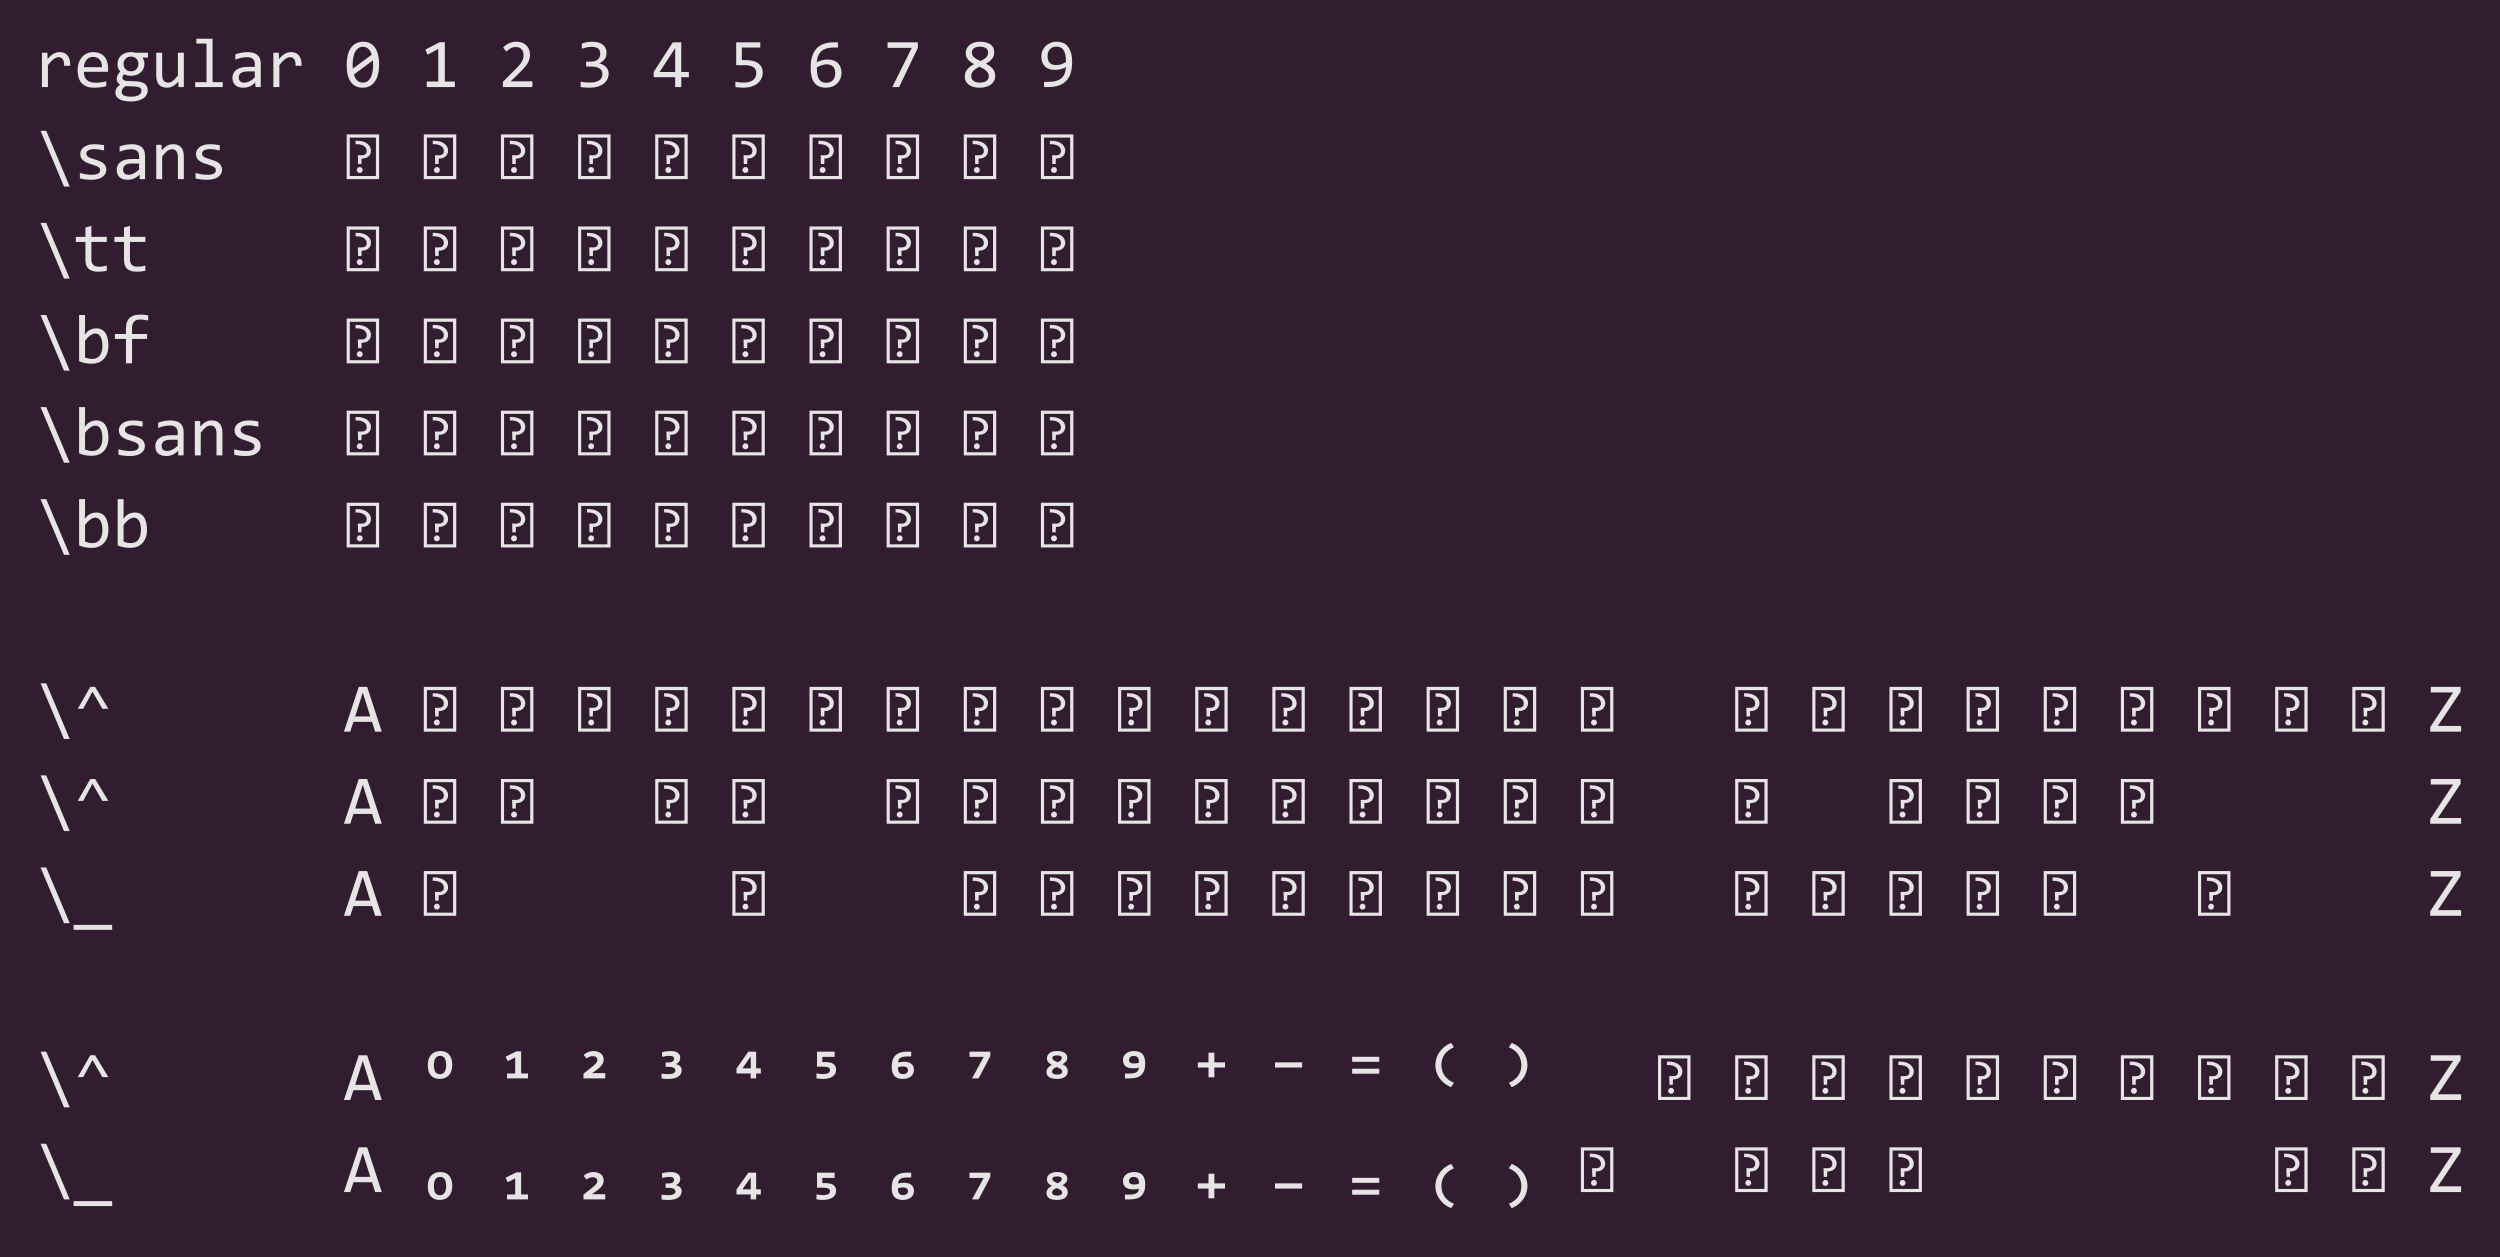 <?xml version="1.0" encoding="UTF-8"?>
<svg xmlns="http://www.w3.org/2000/svg" xmlns:xlink="http://www.w3.org/1999/xlink" width="499.297pt" height="251.078pt" viewBox="0 0 499.297 251.078" version="1.1">
<defs>
<g>
<symbol overflow="visible" id="glyph0-0">
<path style="stroke:none;" d="M 7.094 -8.938 L 7.094 0 L 0.609 0 L 0.609 -8.938 Z M 6.453 -0.625 L 6.453 -8.297 L 1.234 -8.297 L 1.234 -0.625 Z M 5.469 -5.719 C 5.469 -5.508 5.43 -5.305 5.359 -5.109 C 5.285 -4.922 5.172 -4.75 5.016 -4.594 C 4.867 -4.445 4.676 -4.328 4.438 -4.234 C 4.207 -4.148 3.926 -4.109 3.594 -4.109 L 3.562 -3.031 L 2.891 -3.031 L 2.844 -4.766 L 3.625 -4.766 C 4.281 -4.766 4.609 -5.062 4.609 -5.656 C 4.609 -5.863 4.562 -6.047 4.469 -6.203 C 4.375 -6.367 4.238 -6.508 4.062 -6.625 C 3.883 -6.738 3.672 -6.828 3.422 -6.891 C 3.18 -6.953 2.914 -6.984 2.625 -6.984 L 2.391 -6.984 L 2.391 -7.672 L 2.672 -7.672 C 3.148 -7.672 3.562 -7.613 3.906 -7.5 C 4.258 -7.383 4.551 -7.234 4.781 -7.047 C 5.008 -6.859 5.18 -6.645 5.297 -6.406 C 5.41 -6.176 5.469 -5.945 5.469 -5.719 Z M 3.219 -2.422 C 3.383 -2.422 3.523 -2.363 3.641 -2.25 C 3.754 -2.133 3.812 -1.988 3.812 -1.812 C 3.812 -1.738 3.797 -1.664 3.766 -1.594 C 3.734 -1.52 3.691 -1.457 3.641 -1.406 C 3.586 -1.352 3.523 -1.312 3.453 -1.281 C 3.379 -1.25 3.301 -1.234 3.219 -1.234 C 3.133 -1.234 3.055 -1.25 2.984 -1.281 C 2.922 -1.312 2.863 -1.352 2.812 -1.406 C 2.758 -1.457 2.711 -1.52 2.672 -1.594 C 2.641 -1.664 2.625 -1.738 2.625 -1.812 C 2.625 -1.895 2.641 -1.973 2.672 -2.047 C 2.711 -2.117 2.758 -2.18 2.812 -2.234 C 2.863 -2.297 2.922 -2.344 2.984 -2.375 C 3.055 -2.406 3.133 -2.422 3.219 -2.422 Z M 3.219 -2.422 "/>
</symbol>
<symbol overflow="visible" id="glyph0-1">
<path style="stroke:none;" d="M 1.375 -6.859 L 2.469 -6.859 L 2.5 -5.594 C 2.906 -6.082 3.301 -6.438 3.688 -6.656 C 4.082 -6.875 4.484 -6.984 4.891 -6.984 C 5.598 -6.984 6.133 -6.754 6.5 -6.297 C 6.875 -5.836 7.047 -5.156 7.016 -4.25 L 5.812 -4.25 C 5.82 -4.844 5.734 -5.273 5.547 -5.547 C 5.359 -5.828 5.082 -5.969 4.719 -5.969 C 4.562 -5.969 4.398 -5.938 4.234 -5.875 C 4.078 -5.82 3.91 -5.734 3.734 -5.609 C 3.566 -5.484 3.383 -5.32 3.188 -5.125 C 3 -4.926 2.797 -4.688 2.578 -4.406 L 2.578 0 L 1.375 0 Z M 1.375 -6.859 "/>
</symbol>
<symbol overflow="visible" id="glyph0-2">
<path style="stroke:none;" d="M 6.891 -3.797 C 6.891 -3.629 6.883 -3.488 6.875 -3.375 C 6.875 -3.258 6.867 -3.148 6.859 -3.047 L 2.047 -3.047 C 2.047 -2.348 2.238 -1.812 2.625 -1.438 C 3.02 -1.062 3.586 -0.875 4.328 -0.875 C 4.523 -0.875 4.723 -0.879 4.922 -0.891 C 5.129 -0.91 5.328 -0.93 5.516 -0.953 C 5.703 -0.984 5.879 -1.016 6.047 -1.047 C 6.211 -1.078 6.367 -1.113 6.516 -1.156 L 6.516 -0.188 C 6.191 -0.094 5.828 -0.02 5.422 0.031 C 5.016 0.094 4.594 0.125 4.156 0.125 C 3.57 0.125 3.066 0.047 2.641 -0.109 C 2.211 -0.273 1.863 -0.508 1.594 -0.812 C 1.32 -1.113 1.117 -1.484 0.984 -1.922 C 0.859 -2.359 0.797 -2.859 0.797 -3.422 C 0.797 -3.898 0.863 -4.352 1 -4.781 C 1.145 -5.219 1.348 -5.598 1.609 -5.922 C 1.879 -6.242 2.207 -6.5 2.594 -6.688 C 2.977 -6.883 3.422 -6.984 3.922 -6.984 C 4.398 -6.984 4.82 -6.906 5.188 -6.75 C 5.562 -6.602 5.875 -6.391 6.125 -6.109 C 6.375 -5.836 6.562 -5.504 6.688 -5.109 C 6.82 -4.723 6.891 -4.285 6.891 -3.797 Z M 5.656 -3.969 C 5.664 -4.27 5.633 -4.547 5.562 -4.797 C 5.488 -5.055 5.375 -5.273 5.219 -5.453 C 5.07 -5.641 4.883 -5.781 4.656 -5.875 C 4.426 -5.977 4.16 -6.031 3.859 -6.031 C 3.598 -6.031 3.359 -5.977 3.141 -5.875 C 2.93 -5.781 2.75 -5.641 2.594 -5.453 C 2.438 -5.273 2.312 -5.055 2.219 -4.797 C 2.125 -4.547 2.066 -4.27 2.047 -3.969 Z M 5.656 -3.969 "/>
</symbol>
<symbol overflow="visible" id="glyph0-3">
<path style="stroke:none;" d="M 6.031 -5.891 C 6.164 -5.734 6.266 -5.547 6.328 -5.328 C 6.398 -5.117 6.438 -4.895 6.438 -4.656 C 6.438 -4.289 6.367 -3.961 6.234 -3.672 C 6.109 -3.379 5.926 -3.129 5.688 -2.922 C 5.457 -2.711 5.176 -2.547 4.844 -2.422 C 4.508 -2.305 4.145 -2.25 3.75 -2.25 C 3.469 -2.25 3.203 -2.281 2.953 -2.344 C 2.703 -2.406 2.504 -2.484 2.359 -2.578 C 2.266 -2.453 2.188 -2.332 2.125 -2.219 C 2.07 -2.102 2.047 -1.973 2.047 -1.828 C 2.047 -1.66 2.129 -1.52 2.297 -1.406 C 2.461 -1.289 2.68 -1.227 2.953 -1.219 L 4.766 -1.156 C 5.098 -1.145 5.41 -1.098 5.703 -1.016 C 5.992 -0.941 6.242 -0.832 6.453 -0.688 C 6.66 -0.539 6.82 -0.359 6.938 -0.141 C 7.051 0.066 7.109 0.316 7.109 0.609 C 7.109 0.91 7.039 1.195 6.906 1.469 C 6.781 1.738 6.578 1.977 6.297 2.188 C 6.023 2.395 5.676 2.562 5.25 2.688 C 4.82 2.812 4.316 2.875 3.734 2.875 C 3.18 2.875 2.707 2.828 2.312 2.734 C 1.926 2.648 1.609 2.531 1.359 2.375 C 1.109 2.219 0.926 2.031 0.812 1.812 C 0.695 1.594 0.641 1.352 0.641 1.094 C 0.641 0.758 0.719 0.469 0.875 0.219 C 1.031 -0.031 1.27 -0.27 1.594 -0.5 C 1.477 -0.562 1.375 -0.629 1.281 -0.703 C 1.195 -0.785 1.125 -0.875 1.062 -0.969 C 1.008 -1.07 0.969 -1.176 0.938 -1.281 C 0.914 -1.395 0.906 -1.504 0.906 -1.609 C 0.906 -1.91 0.973 -2.18 1.109 -2.422 C 1.254 -2.672 1.422 -2.906 1.609 -3.125 C 1.523 -3.227 1.445 -3.328 1.375 -3.422 C 1.312 -3.523 1.254 -3.633 1.203 -3.75 C 1.16 -3.875 1.125 -4 1.094 -4.125 C 1.07 -4.258 1.062 -4.414 1.062 -4.594 C 1.062 -4.945 1.125 -5.27 1.25 -5.562 C 1.383 -5.863 1.566 -6.117 1.797 -6.328 C 2.035 -6.535 2.32 -6.695 2.656 -6.812 C 2.988 -6.926 3.352 -6.984 3.75 -6.984 C 3.914 -6.984 4.078 -6.973 4.234 -6.953 C 4.391 -6.93 4.531 -6.898 4.656 -6.859 L 7.141 -6.859 L 7.141 -5.891 Z M 1.906 0.984 C 1.906 1.316 2.07 1.555 2.406 1.703 C 2.75 1.848 3.223 1.922 3.828 1.922 C 4.203 1.922 4.516 1.883 4.766 1.812 C 5.023 1.75 5.234 1.66 5.391 1.547 C 5.555 1.43 5.672 1.301 5.734 1.156 C 5.805 1.02 5.844 0.875 5.844 0.719 C 5.844 0.445 5.727 0.242 5.5 0.109 C 5.27 -0.023 4.922 -0.102 4.453 -0.125 L 2.656 -0.188 C 2.508 -0.082 2.383 0.016 2.281 0.109 C 2.188 0.203 2.109 0.297 2.047 0.391 C 1.992 0.492 1.957 0.594 1.938 0.688 C 1.914 0.789 1.906 0.891 1.906 0.984 Z M 2.266 -4.625 C 2.266 -4.406 2.301 -4.203 2.375 -4.016 C 2.445 -3.836 2.551 -3.68 2.688 -3.547 C 2.82 -3.422 2.977 -3.32 3.156 -3.25 C 3.332 -3.188 3.531 -3.156 3.75 -3.156 C 3.988 -3.156 4.195 -3.191 4.375 -3.266 C 4.562 -3.348 4.719 -3.457 4.844 -3.594 C 4.969 -3.727 5.062 -3.883 5.125 -4.062 C 5.195 -4.238 5.234 -4.426 5.234 -4.625 C 5.234 -4.844 5.195 -5.039 5.125 -5.219 C 5.051 -5.406 4.945 -5.562 4.812 -5.688 C 4.688 -5.812 4.531 -5.91 4.344 -5.984 C 4.164 -6.055 3.969 -6.094 3.75 -6.094 C 3.508 -6.094 3.297 -6.051 3.109 -5.969 C 2.93 -5.883 2.781 -5.773 2.656 -5.641 C 2.531 -5.504 2.43 -5.348 2.359 -5.172 C 2.297 -4.992 2.266 -4.812 2.266 -4.625 Z M 2.266 -4.625 "/>
</symbol>
<symbol overflow="visible" id="glyph0-4">
<path style="stroke:none;" d="M 6.609 0 L 5.547 0 L 5.5 -1.109 C 5.301 -0.867 5.109 -0.672 4.922 -0.516 C 4.734 -0.359 4.547 -0.234 4.359 -0.141 C 4.18 -0.047 4 0.02 3.812 0.062 C 3.633 0.102 3.441 0.125 3.234 0.125 C 2.523 0.125 1.988 -0.082 1.625 -0.5 C 1.27 -0.914 1.094 -1.539 1.094 -2.375 L 1.094 -6.859 L 2.281 -6.859 L 2.281 -2.469 C 2.281 -1.414 2.676 -0.891 3.469 -0.891 C 3.613 -0.891 3.754 -0.91 3.891 -0.953 C 4.035 -1.004 4.18 -1.082 4.328 -1.188 C 4.484 -1.289 4.648 -1.43 4.828 -1.609 C 5.004 -1.797 5.203 -2.031 5.422 -2.312 L 5.422 -6.859 L 6.609 -6.859 Z M 6.609 0 "/>
</symbol>
<symbol overflow="visible" id="glyph0-5">
<path style="stroke:none;" d="M 3.438 -8.688 L 1.406 -8.688 L 1.406 -9.656 L 4.641 -9.656 L 4.641 -0.984 L 6.672 -0.984 L 6.672 0 L 1.172 0 L 1.172 -0.984 L 3.438 -0.984 Z M 3.438 -8.688 "/>
</symbol>
<symbol overflow="visible" id="glyph0-6">
<path style="stroke:none;" d="M 5.5 0 L 5.469 -0.922 C 5.102 -0.555 4.727 -0.289 4.344 -0.125 C 3.957 0.039 3.551 0.125 3.125 0.125 C 2.727 0.125 2.391 0.078 2.109 -0.016 C 1.836 -0.117 1.609 -0.258 1.422 -0.438 C 1.242 -0.613 1.113 -0.82 1.031 -1.062 C 0.945 -1.301 0.906 -1.555 0.906 -1.828 C 0.906 -2.516 1.16 -3.051 1.672 -3.438 C 2.191 -3.832 2.953 -4.031 3.953 -4.031 L 5.375 -4.031 L 5.375 -4.641 C 5.375 -5.047 5.242 -5.367 4.984 -5.609 C 4.723 -5.848 4.328 -5.969 3.797 -5.969 C 3.41 -5.969 3.023 -5.926 2.641 -5.844 C 2.266 -5.758 1.879 -5.633 1.484 -5.469 L 1.484 -6.547 C 1.629 -6.598 1.797 -6.648 1.984 -6.703 C 2.172 -6.754 2.363 -6.801 2.562 -6.844 C 2.77 -6.883 2.984 -6.914 3.203 -6.938 C 3.43 -6.969 3.66 -6.984 3.891 -6.984 C 4.305 -6.984 4.68 -6.938 5.016 -6.844 C 5.348 -6.758 5.629 -6.625 5.859 -6.438 C 6.086 -6.25 6.258 -6.016 6.375 -5.734 C 6.5 -5.453 6.562 -5.117 6.562 -4.734 L 6.562 0 Z M 5.375 -3.125 L 3.859 -3.125 C 3.566 -3.125 3.312 -3.094 3.094 -3.031 C 2.883 -2.977 2.707 -2.895 2.562 -2.781 C 2.426 -2.676 2.328 -2.547 2.266 -2.391 C 2.203 -2.234 2.172 -2.062 2.172 -1.875 C 2.172 -1.738 2.191 -1.609 2.234 -1.484 C 2.273 -1.367 2.336 -1.266 2.422 -1.172 C 2.516 -1.078 2.633 -1.004 2.781 -0.953 C 2.926 -0.898 3.102 -0.875 3.312 -0.875 C 3.582 -0.875 3.895 -0.957 4.25 -1.125 C 4.602 -1.289 4.977 -1.551 5.375 -1.906 Z M 5.375 -3.125 "/>
</symbol>
<symbol overflow="visible" id="glyph0-7">
<path style="stroke:none;" d=""/>
</symbol>
<symbol overflow="visible" id="glyph0-8">
<path style="stroke:none;" d="M 7.094 -4.469 C 7.094 -3.781 7.023 -3.156 6.891 -2.594 C 6.754 -2.031 6.547 -1.547 6.266 -1.141 C 5.992 -0.742 5.648 -0.43 5.234 -0.203 C 4.816 0.016 4.332 0.125 3.781 0.125 C 3.301 0.125 2.863 0.035 2.469 -0.141 C 2.082 -0.328 1.75 -0.602 1.469 -0.969 C 1.188 -1.344 0.973 -1.82 0.828 -2.406 C 0.68 -2.988 0.609 -3.676 0.609 -4.469 C 0.609 -5.145 0.676 -5.766 0.812 -6.328 C 0.945 -6.898 1.148 -7.383 1.422 -7.781 C 1.703 -8.188 2.051 -8.5 2.469 -8.719 C 2.883 -8.945 3.367 -9.062 3.922 -9.062 C 4.398 -9.062 4.832 -8.969 5.219 -8.781 C 5.613 -8.602 5.945 -8.328 6.219 -7.953 C 6.5 -7.578 6.711 -7.098 6.859 -6.516 C 7.016 -5.941 7.094 -5.258 7.094 -4.469 Z M 5.891 -4.422 C 5.891 -4.578 5.883 -4.727 5.875 -4.875 C 5.863 -5.031 5.852 -5.18 5.844 -5.328 L 2.062 -2.516 C 2.125 -2.285 2.207 -2.066 2.312 -1.859 C 2.414 -1.66 2.539 -1.488 2.688 -1.344 C 2.844 -1.207 3.016 -1.098 3.203 -1.016 C 3.391 -0.93 3.602 -0.891 3.844 -0.891 C 4.156 -0.891 4.438 -0.961 4.688 -1.109 C 4.945 -1.266 5.164 -1.488 5.344 -1.781 C 5.52 -2.082 5.656 -2.453 5.75 -2.891 C 5.844 -3.336 5.891 -3.848 5.891 -4.422 Z M 1.812 -4.5 C 1.812 -4.363 1.812 -4.223 1.812 -4.078 C 1.812 -3.941 1.816 -3.805 1.828 -3.672 L 5.609 -6.469 C 5.547 -6.695 5.461 -6.906 5.359 -7.094 C 5.254 -7.289 5.129 -7.457 4.984 -7.594 C 4.836 -7.738 4.672 -7.848 4.484 -7.922 C 4.297 -8.004 4.082 -8.047 3.844 -8.047 C 3.539 -8.047 3.258 -7.969 3 -7.812 C 2.75 -7.664 2.535 -7.441 2.359 -7.141 C 2.18 -6.836 2.047 -6.469 1.953 -6.031 C 1.859 -5.594 1.812 -5.082 1.812 -4.5 Z M 1.812 -4.5 "/>
</symbol>
<symbol overflow="visible" id="glyph0-9">
<path style="stroke:none;" d="M 6.812 0 L 1.203 0 L 1.203 -1.109 L 3.5 -1.109 L 3.5 -7.625 L 1.359 -6.469 L 0.922 -7.484 L 3.766 -8.969 L 4.812 -8.969 L 4.812 -1.109 L 6.812 -1.109 Z M 6.812 0 "/>
</symbol>
<symbol overflow="visible" id="glyph0-10">
<path style="stroke:none;" d="M 6.891 0 L 1 0 L 1 -1.062 L 3.312 -3.359 C 3.695 -3.734 4.004 -4.055 4.234 -4.328 C 4.473 -4.609 4.656 -4.859 4.781 -5.078 C 4.914 -5.305 5.004 -5.52 5.047 -5.719 C 5.098 -5.914 5.125 -6.133 5.125 -6.375 C 5.125 -6.594 5.094 -6.801 5.031 -7 C 4.977 -7.195 4.891 -7.367 4.766 -7.516 C 4.641 -7.672 4.477 -7.789 4.281 -7.875 C 4.094 -7.957 3.859 -8 3.578 -8 C 3.203 -8 2.859 -7.914 2.547 -7.75 C 2.234 -7.582 1.953 -7.363 1.703 -7.094 L 1.047 -7.875 C 1.379 -8.238 1.766 -8.523 2.203 -8.734 C 2.641 -8.953 3.148 -9.062 3.734 -9.062 C 4.129 -9.062 4.488 -9 4.812 -8.875 C 5.145 -8.758 5.426 -8.586 5.656 -8.359 C 5.895 -8.141 6.078 -7.867 6.203 -7.547 C 6.336 -7.223 6.406 -6.859 6.406 -6.453 C 6.406 -6.109 6.359 -5.789 6.266 -5.5 C 6.18 -5.207 6.047 -4.914 5.859 -4.625 C 5.672 -4.344 5.438 -4.047 5.156 -3.734 C 4.883 -3.422 4.555 -3.082 4.172 -2.719 L 2.547 -1.141 L 6.891 -1.141 Z M 6.891 0 "/>
</symbol>
<symbol overflow="visible" id="glyph0-11">
<path style="stroke:none;" d="M 6.719 -2.719 C 6.719 -2.32 6.633 -1.953 6.469 -1.609 C 6.312 -1.266 6.07 -0.961 5.75 -0.703 C 5.438 -0.453 5.035 -0.25 4.547 -0.094 C 4.066 0.051 3.508 0.125 2.875 0.125 C 2.52 0.125 2.195 0.113 1.906 0.094 C 1.625 0.07 1.363 0.039 1.125 0 L 1.125 -1.062 C 1.406 -1.008 1.703 -0.969 2.016 -0.938 C 2.328 -0.914 2.648 -0.906 2.984 -0.906 C 3.43 -0.906 3.812 -0.945 4.125 -1.031 C 4.438 -1.113 4.691 -1.227 4.891 -1.375 C 5.098 -1.52 5.242 -1.703 5.328 -1.922 C 5.422 -2.141 5.469 -2.379 5.469 -2.641 C 5.469 -2.891 5.41 -3.102 5.297 -3.281 C 5.191 -3.469 5.039 -3.625 4.844 -3.75 C 4.645 -3.875 4.406 -3.961 4.125 -4.016 C 3.852 -4.078 3.555 -4.109 3.234 -4.109 L 2.219 -4.109 L 2.219 -5.094 L 3.25 -5.094 C 3.52 -5.094 3.766 -5.129 3.984 -5.203 C 4.203 -5.273 4.391 -5.375 4.547 -5.5 C 4.703 -5.633 4.82 -5.797 4.906 -5.984 C 4.988 -6.18 5.031 -6.406 5.031 -6.656 C 5.031 -7.133 4.883 -7.484 4.594 -7.703 C 4.301 -7.922 3.875 -8.031 3.312 -8.031 C 3.008 -8.031 2.695 -8 2.375 -7.938 C 2.062 -7.875 1.723 -7.785 1.359 -7.672 L 1.359 -8.703 C 1.516 -8.766 1.68 -8.816 1.859 -8.859 C 2.035 -8.898 2.207 -8.938 2.375 -8.969 C 2.551 -9 2.727 -9.02 2.906 -9.031 C 3.082 -9.051 3.25 -9.062 3.406 -9.062 C 3.875 -9.062 4.289 -9.008 4.656 -8.906 C 5.02 -8.801 5.32 -8.648 5.562 -8.453 C 5.801 -8.266 5.984 -8.035 6.109 -7.766 C 6.234 -7.492 6.297 -7.188 6.297 -6.844 C 6.297 -6.332 6.16 -5.898 5.891 -5.547 C 5.629 -5.203 5.27 -4.93 4.812 -4.734 C 5.051 -4.691 5.281 -4.613 5.5 -4.5 C 5.727 -4.395 5.93 -4.254 6.109 -4.078 C 6.297 -3.91 6.441 -3.711 6.547 -3.484 C 6.66 -3.254 6.719 -3 6.719 -2.719 Z M 6.719 -2.719 "/>
</symbol>
<symbol overflow="visible" id="glyph0-12">
<path style="stroke:none;" d="M 7.328 -1.969 L 5.812 -1.969 L 5.812 0 L 4.594 0 L 4.594 -1.969 L 0.297 -1.969 L 0.297 -3.016 L 4.109 -8.938 L 5.812 -8.938 L 5.812 -3.016 L 7.328 -3.016 Z M 4.594 -7.781 L 1.484 -3.016 L 4.594 -3.016 Z M 4.594 -7.781 "/>
</symbol>
<symbol overflow="visible" id="glyph0-13">
<path style="stroke:none;" d="M 6.672 -2.859 C 6.672 -2.41 6.57 -2.004 6.375 -1.641 C 6.188 -1.273 5.926 -0.961 5.594 -0.703 C 5.258 -0.441 4.863 -0.238 4.406 -0.094 C 3.945 0.051 3.453 0.125 2.922 0.125 C 2.797 0.125 2.656 0.117 2.5 0.109 C 2.344 0.109 2.188 0.098 2.031 0.078 C 1.883 0.066 1.738 0.055 1.594 0.047 C 1.457 0.035 1.332 0.02 1.219 0 L 1.219 -1.078 C 1.469 -1.016 1.75 -0.969 2.062 -0.938 C 2.375 -0.914 2.691 -0.906 3.016 -0.906 C 3.379 -0.906 3.707 -0.945 4 -1.031 C 4.289 -1.125 4.539 -1.25 4.75 -1.406 C 4.957 -1.57 5.113 -1.77 5.219 -2 C 5.332 -2.227 5.391 -2.488 5.391 -2.781 C 5.391 -3.332 5.188 -3.734 4.781 -3.984 C 4.383 -4.242 3.812 -4.375 3.062 -4.375 L 1.375 -4.375 L 1.375 -8.938 L 6.188 -8.938 L 6.188 -7.891 L 2.5 -7.891 L 2.5 -5.391 L 3.281 -5.391 C 3.707 -5.391 4.125 -5.348 4.531 -5.266 C 4.938 -5.191 5.297 -5.055 5.609 -4.859 C 5.922 -4.672 6.176 -4.41 6.375 -4.078 C 6.57 -3.754 6.672 -3.348 6.672 -2.859 Z M 6.672 -2.859 "/>
</symbol>
<symbol overflow="visible" id="glyph0-14">
<path style="stroke:none;" d="M 7 -2.828 C 7 -2.422 6.926 -2.035 6.781 -1.672 C 6.633 -1.316 6.422 -1.004 6.141 -0.734 C 5.867 -0.461 5.539 -0.25 5.156 -0.094 C 4.77 0.051 4.344 0.125 3.875 0.125 C 3.383 0.125 2.945 0.047 2.562 -0.109 C 2.188 -0.266 1.867 -0.504 1.609 -0.828 C 1.359 -1.16 1.164 -1.57 1.031 -2.062 C 0.906 -2.562 0.844 -3.148 0.844 -3.828 C 0.844 -4.285 0.867 -4.727 0.922 -5.156 C 0.984 -5.582 1.082 -5.984 1.219 -6.359 C 1.352 -6.742 1.535 -7.094 1.766 -7.406 C 1.992 -7.719 2.273 -7.988 2.609 -8.219 C 2.953 -8.445 3.352 -8.625 3.812 -8.75 C 4.281 -8.875 4.816 -8.938 5.422 -8.938 L 6.297 -8.938 L 6.297 -7.891 L 5.344 -7.891 C 4.812 -7.891 4.348 -7.828 3.953 -7.703 C 3.566 -7.578 3.238 -7.395 2.969 -7.156 C 2.707 -6.926 2.504 -6.645 2.359 -6.312 C 2.223 -5.988 2.133 -5.625 2.094 -5.219 L 2.078 -4.938 C 2.359 -5.113 2.688 -5.25 3.062 -5.344 C 3.438 -5.445 3.844 -5.5 4.281 -5.5 C 4.738 -5.5 5.133 -5.43 5.469 -5.297 C 5.812 -5.172 6.094 -4.988 6.312 -4.75 C 6.539 -4.52 6.711 -4.238 6.828 -3.906 C 6.941 -3.582 7 -3.223 7 -2.828 Z M 5.75 -2.75 C 5.75 -3.031 5.719 -3.281 5.656 -3.5 C 5.594 -3.719 5.488 -3.898 5.344 -4.047 C 5.207 -4.203 5.031 -4.32 4.812 -4.406 C 4.594 -4.5 4.332 -4.547 4.031 -4.547 C 3.863 -4.547 3.688 -4.523 3.5 -4.484 C 3.32 -4.453 3.148 -4.406 2.984 -4.344 C 2.816 -4.289 2.656 -4.227 2.5 -4.156 C 2.344 -4.082 2.203 -4.008 2.078 -3.938 C 2.078 -3.344 2.113 -2.848 2.188 -2.453 C 2.27 -2.055 2.391 -1.738 2.547 -1.5 C 2.711 -1.27 2.914 -1.102 3.156 -1 C 3.395 -0.906 3.672 -0.859 3.984 -0.859 C 4.242 -0.859 4.477 -0.898 4.688 -0.984 C 4.906 -1.066 5.094 -1.188 5.25 -1.344 C 5.406 -1.508 5.523 -1.707 5.609 -1.938 C 5.703 -2.176 5.75 -2.445 5.75 -2.75 Z M 5.75 -2.75 "/>
</symbol>
<symbol overflow="visible" id="glyph0-15">
<path style="stroke:none;" d="M 6.844 -7.828 L 3.094 0 L 1.734 0 L 5.625 -7.828 L 0.797 -7.828 L 0.797 -8.938 L 6.844 -8.938 Z M 6.844 -7.828 "/>
</symbol>
<symbol overflow="visible" id="glyph0-16">
<path style="stroke:none;" d="M 6.891 -2.25 C 6.891 -1.863 6.812 -1.523 6.656 -1.234 C 6.5 -0.941 6.281 -0.691 6 -0.484 C 5.727 -0.285 5.398 -0.133 5.016 -0.031 C 4.641 0.07 4.234 0.125 3.797 0.125 C 3.305 0.125 2.875 0.07 2.5 -0.031 C 2.133 -0.145 1.828 -0.301 1.578 -0.5 C 1.328 -0.695 1.133 -0.926 1 -1.188 C 0.875 -1.457 0.812 -1.754 0.812 -2.078 C 0.812 -2.629 0.961 -3.102 1.266 -3.5 C 1.578 -3.895 2.051 -4.254 2.688 -4.578 C 2.102 -4.879 1.676 -5.207 1.406 -5.562 C 1.133 -5.926 1 -6.344 1 -6.812 C 1 -7.102 1.055 -7.379 1.172 -7.641 C 1.297 -7.91 1.477 -8.148 1.719 -8.359 C 1.957 -8.578 2.254 -8.75 2.609 -8.875 C 2.973 -9 3.398 -9.062 3.891 -9.062 C 4.348 -9.062 4.75 -9.008 5.094 -8.906 C 5.445 -8.812 5.742 -8.672 5.984 -8.484 C 6.223 -8.305 6.398 -8.086 6.516 -7.828 C 6.629 -7.566 6.688 -7.273 6.688 -6.953 C 6.688 -6.441 6.539 -6.004 6.25 -5.641 C 5.969 -5.273 5.562 -4.953 5.031 -4.672 C 5.289 -4.547 5.535 -4.398 5.766 -4.234 C 5.992 -4.078 6.191 -3.898 6.359 -3.703 C 6.523 -3.504 6.656 -3.285 6.75 -3.047 C 6.844 -2.805 6.891 -2.539 6.891 -2.25 Z M 5.469 -6.859 C 5.469 -7.266 5.328 -7.566 5.047 -7.766 C 4.766 -7.961 4.363 -8.062 3.844 -8.062 C 3.332 -8.062 2.938 -7.961 2.656 -7.766 C 2.375 -7.578 2.234 -7.285 2.234 -6.891 C 2.234 -6.711 2.266 -6.547 2.328 -6.391 C 2.398 -6.242 2.504 -6.102 2.641 -5.969 C 2.785 -5.844 2.961 -5.711 3.172 -5.578 C 3.391 -5.453 3.648 -5.328 3.953 -5.203 C 4.461 -5.441 4.844 -5.691 5.094 -5.953 C 5.344 -6.211 5.469 -6.516 5.469 -6.859 Z M 5.594 -2.156 C 5.594 -2.32 5.566 -2.484 5.516 -2.641 C 5.461 -2.805 5.363 -2.961 5.219 -3.109 C 5.082 -3.266 4.895 -3.422 4.656 -3.578 C 4.414 -3.734 4.113 -3.895 3.75 -4.062 C 3.438 -3.906 3.176 -3.754 2.969 -3.609 C 2.758 -3.461 2.586 -3.312 2.453 -3.156 C 2.328 -3.008 2.234 -2.852 2.172 -2.688 C 2.117 -2.52 2.094 -2.348 2.094 -2.172 C 2.094 -1.961 2.133 -1.781 2.219 -1.625 C 2.312 -1.469 2.438 -1.332 2.594 -1.219 C 2.75 -1.113 2.93 -1.031 3.141 -0.969 C 3.359 -0.914 3.594 -0.891 3.844 -0.891 C 4.094 -0.891 4.32 -0.914 4.531 -0.969 C 4.75 -1.02 4.938 -1.098 5.094 -1.203 C 5.25 -1.305 5.367 -1.438 5.453 -1.594 C 5.547 -1.75 5.594 -1.938 5.594 -2.156 Z M 5.594 -2.156 "/>
</symbol>
<symbol overflow="visible" id="glyph0-17">
<path style="stroke:none;" d="M 6.844 -4.969 C 6.844 -4.102 6.738 -3.352 6.531 -2.719 C 6.32 -2.094 6.008 -1.578 5.594 -1.172 C 5.188 -0.773 4.68 -0.477 4.078 -0.281 C 3.473 -0.094 2.77 0 1.969 0 L 1.234 0 L 1.234 -1.047 L 2.062 -1.047 C 2.645 -1.047 3.148 -1.102 3.578 -1.219 C 4.004 -1.332 4.359 -1.504 4.641 -1.734 C 4.93 -1.961 5.148 -2.242 5.297 -2.578 C 5.453 -2.91 5.547 -3.289 5.578 -3.719 L 5.609 -4 C 5.328 -3.82 5 -3.68 4.625 -3.578 C 4.25 -3.484 3.844 -3.438 3.406 -3.438 C 2.957 -3.438 2.562 -3.5 2.219 -3.625 C 1.875 -3.758 1.586 -3.945 1.359 -4.188 C 1.141 -4.426 0.973 -4.707 0.859 -5.031 C 0.742 -5.352 0.688 -5.707 0.688 -6.094 C 0.688 -6.508 0.758 -6.895 0.906 -7.25 C 1.062 -7.613 1.273 -7.926 1.547 -8.188 C 1.816 -8.457 2.141 -8.672 2.516 -8.828 C 2.891 -8.984 3.305 -9.062 3.766 -9.062 C 4.211 -9.062 4.625 -8.988 5 -8.844 C 5.375 -8.695 5.695 -8.457 5.969 -8.125 C 6.238 -7.801 6.453 -7.379 6.609 -6.859 C 6.766 -6.336 6.844 -5.707 6.844 -4.969 Z M 3.719 -8.078 C 3.457 -8.078 3.219 -8.035 3 -7.953 C 2.789 -7.867 2.602 -7.742 2.438 -7.578 C 2.281 -7.422 2.156 -7.223 2.062 -6.984 C 1.977 -6.742 1.938 -6.473 1.938 -6.172 C 1.938 -5.891 1.969 -5.641 2.031 -5.422 C 2.102 -5.203 2.207 -5.016 2.344 -4.859 C 2.477 -4.711 2.656 -4.598 2.875 -4.516 C 3.094 -4.43 3.352 -4.391 3.656 -4.391 C 3.82 -4.391 3.992 -4.406 4.172 -4.438 C 4.359 -4.469 4.535 -4.508 4.703 -4.562 C 4.879 -4.625 5.039 -4.691 5.188 -4.766 C 5.344 -4.836 5.484 -4.914 5.609 -5 C 5.609 -5.582 5.566 -6.07 5.484 -6.469 C 5.398 -6.863 5.273 -7.18 5.109 -7.422 C 4.941 -7.66 4.738 -7.828 4.5 -7.922 C 4.27 -8.023 4.008 -8.078 3.719 -8.078 Z M 3.719 -8.078 "/>
</symbol>
<symbol overflow="visible" id="glyph0-18">
<path style="stroke:none;" d="M 6.922 1.469 L 5.781 1.469 L 1.094 -9.656 L 2.234 -9.656 Z M 6.922 1.469 "/>
</symbol>
<symbol overflow="visible" id="glyph0-19">
<path style="stroke:none;" d="M 6.531 -1.875 C 6.531 -1.633 6.488 -1.414 6.406 -1.219 C 6.32 -1.031 6.207 -0.863 6.062 -0.719 C 5.926 -0.57 5.766 -0.441 5.578 -0.328 C 5.391 -0.223 5.188 -0.133 4.969 -0.062 C 4.758 0 4.547 0.047 4.328 0.078 C 4.109 0.109 3.891 0.125 3.672 0.125 C 3.203 0.125 2.773 0.102 2.391 0.062 C 2.004 0.02 1.625 -0.047 1.25 -0.141 L 1.25 -1.234 C 1.645 -1.117 2.039 -1.031 2.438 -0.969 C 2.832 -0.906 3.227 -0.875 3.625 -0.875 C 4.195 -0.875 4.617 -0.953 4.891 -1.109 C 5.16 -1.266 5.297 -1.488 5.297 -1.781 C 5.297 -1.906 5.273 -2.016 5.234 -2.109 C 5.191 -2.203 5.113 -2.289 5 -2.375 C 4.883 -2.469 4.707 -2.562 4.469 -2.656 C 4.227 -2.758 3.898 -2.875 3.484 -3 C 3.172 -3.082 2.883 -3.18 2.625 -3.297 C 2.363 -3.422 2.133 -3.562 1.938 -3.719 C 1.75 -3.875 1.598 -4.055 1.484 -4.266 C 1.379 -4.484 1.328 -4.738 1.328 -5.031 C 1.328 -5.227 1.367 -5.441 1.453 -5.672 C 1.547 -5.898 1.703 -6.109 1.922 -6.297 C 2.141 -6.492 2.43 -6.656 2.797 -6.781 C 3.16 -6.914 3.613 -6.984 4.156 -6.984 C 4.426 -6.984 4.723 -6.969 5.047 -6.938 C 5.379 -6.906 5.723 -6.852 6.078 -6.781 L 6.078 -5.734 C 5.703 -5.816 5.348 -5.879 5.016 -5.922 C 4.68 -5.973 4.391 -6 4.141 -6 C 3.848 -6 3.598 -5.973 3.391 -5.922 C 3.191 -5.879 3.031 -5.816 2.906 -5.734 C 2.781 -5.66 2.688 -5.566 2.625 -5.453 C 2.57 -5.348 2.547 -5.234 2.547 -5.109 C 2.547 -4.984 2.566 -4.867 2.609 -4.766 C 2.66 -4.672 2.75 -4.578 2.875 -4.484 C 3.008 -4.391 3.191 -4.297 3.422 -4.203 C 3.66 -4.109 3.969 -4.008 4.344 -3.906 C 4.75 -3.781 5.086 -3.656 5.359 -3.531 C 5.641 -3.406 5.863 -3.258 6.031 -3.094 C 6.207 -2.938 6.332 -2.754 6.406 -2.547 C 6.488 -2.348 6.531 -2.125 6.531 -1.875 Z M 6.531 -1.875 "/>
</symbol>
<symbol overflow="visible" id="glyph0-20">
<path style="stroke:none;" d="M 1.094 -6.859 L 2.156 -6.859 L 2.203 -5.75 C 2.398 -5.988 2.594 -6.188 2.781 -6.344 C 2.969 -6.5 3.148 -6.625 3.328 -6.719 C 3.516 -6.82 3.695 -6.891 3.875 -6.922 C 4.062 -6.961 4.258 -6.984 4.469 -6.984 C 5.176 -6.984 5.707 -6.773 6.062 -6.359 C 6.426 -5.941 6.609 -5.316 6.609 -4.484 L 6.609 0 L 5.422 0 L 5.422 -4.375 C 5.422 -4.914 5.316 -5.316 5.109 -5.578 C 4.91 -5.836 4.613 -5.969 4.219 -5.969 C 4.07 -5.969 3.93 -5.941 3.797 -5.891 C 3.66 -5.848 3.516 -5.773 3.359 -5.672 C 3.211 -5.566 3.051 -5.422 2.875 -5.234 C 2.695 -5.055 2.5 -4.828 2.281 -4.547 L 2.281 0 L 1.094 0 Z M 1.094 -6.859 "/>
</symbol>
<symbol overflow="visible" id="glyph0-21">
<path style="stroke:none;" d="M 7.094 -8.938 L 7.094 0 L 0.609 0 L 0.609 -8.938 Z M 6.453 -0.625 L 6.453 -8.297 L 1.234 -8.297 L 1.234 -0.625 Z M 5.469 -5.719 C 5.469 -5.508 5.43 -5.305 5.359 -5.109 C 5.285 -4.922 5.172 -4.75 5.016 -4.594 C 4.867 -4.445 4.676 -4.328 4.438 -4.234 C 4.207 -4.148 3.926 -4.109 3.594 -4.109 L 3.562 -3.031 L 2.891 -3.031 L 2.844 -4.766 L 3.625 -4.766 C 4.281 -4.766 4.609 -5.062 4.609 -5.656 C 4.609 -5.863 4.562 -6.047 4.469 -6.203 C 4.375 -6.367 4.238 -6.508 4.062 -6.625 C 3.883 -6.738 3.672 -6.828 3.422 -6.891 C 3.18 -6.953 2.914 -6.984 2.625 -6.984 L 2.391 -6.984 L 2.391 -7.672 L 2.672 -7.672 C 3.148 -7.672 3.562 -7.613 3.906 -7.5 C 4.258 -7.383 4.551 -7.234 4.781 -7.047 C 5.008 -6.859 5.18 -6.645 5.297 -6.406 C 5.41 -6.176 5.469 -5.945 5.469 -5.719 Z M 3.219 -2.422 C 3.383 -2.422 3.523 -2.363 3.641 -2.25 C 3.754 -2.133 3.812 -1.988 3.812 -1.812 C 3.812 -1.738 3.797 -1.664 3.766 -1.594 C 3.734 -1.52 3.691 -1.457 3.641 -1.406 C 3.586 -1.352 3.523 -1.312 3.453 -1.281 C 3.379 -1.25 3.301 -1.234 3.219 -1.234 C 3.133 -1.234 3.055 -1.25 2.984 -1.281 C 2.922 -1.312 2.863 -1.352 2.812 -1.406 C 2.758 -1.457 2.711 -1.52 2.672 -1.594 C 2.641 -1.664 2.625 -1.738 2.625 -1.812 C 2.625 -1.895 2.641 -1.973 2.672 -2.047 C 2.711 -2.117 2.758 -2.18 2.812 -2.234 C 2.863 -2.297 2.922 -2.344 2.984 -2.375 C 3.055 -2.406 3.133 -2.422 3.219 -2.422 Z M 3.219 -2.422 "/>
</symbol>
<symbol overflow="visible" id="glyph0-22">
<path style="stroke:none;" d="M 6.625 -0.094 C 6.352 -0.031 6.07 0.016 5.781 0.047 C 5.5 0.078 5.211 0.094 4.922 0.094 C 4.055 0.094 3.41 -0.098 2.984 -0.484 C 2.566 -0.879 2.359 -1.477 2.359 -2.281 L 2.359 -5.859 L 0.438 -5.859 L 0.438 -6.859 L 2.359 -6.859 L 2.359 -8.75 L 3.547 -9.062 L 3.547 -6.859 L 6.625 -6.859 L 6.625 -5.859 L 3.547 -5.859 L 3.547 -2.375 C 3.547 -1.883 3.676 -1.516 3.938 -1.266 C 4.195 -1.023 4.582 -0.906 5.094 -0.906 C 5.312 -0.906 5.551 -0.922 5.812 -0.953 C 6.07 -0.992 6.344 -1.051 6.625 -1.125 Z M 6.625 -0.094 "/>
</symbol>
<symbol overflow="visible" id="glyph0-23">
<path style="stroke:none;" d="M 6.953 -3.562 C 6.953 -2.988 6.875 -2.477 6.719 -2.031 C 6.562 -1.582 6.336 -1.203 6.047 -0.891 C 5.766 -0.578 5.414 -0.336 5 -0.172 C 4.582 -0.004 4.113 0.078 3.594 0.078 C 3.188 0.078 2.77 0.039 2.344 -0.031 C 1.926 -0.113 1.508 -0.238 1.094 -0.406 L 1.094 -9.656 L 2.281 -9.656 L 2.281 -7 L 2.234 -5.734 C 2.566 -6.191 2.926 -6.516 3.312 -6.703 C 3.707 -6.891 4.129 -6.984 4.578 -6.984 C 4.973 -6.984 5.316 -6.898 5.609 -6.734 C 5.91 -6.578 6.16 -6.348 6.359 -6.047 C 6.555 -5.742 6.703 -5.379 6.797 -4.953 C 6.898 -4.535 6.953 -4.07 6.953 -3.562 Z M 5.75 -3.5 C 5.75 -3.863 5.719 -4.191 5.656 -4.484 C 5.602 -4.785 5.52 -5.039 5.406 -5.25 C 5.301 -5.469 5.156 -5.641 4.969 -5.766 C 4.789 -5.891 4.582 -5.953 4.344 -5.953 C 4.188 -5.953 4.031 -5.926 3.875 -5.875 C 3.727 -5.82 3.57 -5.738 3.406 -5.625 C 3.238 -5.52 3.062 -5.375 2.875 -5.188 C 2.688 -5.008 2.488 -4.781 2.281 -4.5 L 2.281 -1.172 C 2.508 -1.086 2.742 -1.016 2.984 -0.953 C 3.234 -0.898 3.469 -0.875 3.688 -0.875 C 3.957 -0.875 4.219 -0.914 4.469 -1 C 4.719 -1.094 4.938 -1.238 5.125 -1.438 C 5.312 -1.645 5.461 -1.914 5.578 -2.25 C 5.691 -2.582 5.75 -3 5.75 -3.5 Z M 5.75 -3.5 "/>
</symbol>
<symbol overflow="visible" id="glyph0-24">
<path style="stroke:none;" d="M 7.188 -8.547 C 6.562 -8.68 6.023 -8.75 5.578 -8.75 C 4.504 -8.75 3.969 -8.188 3.969 -7.062 L 3.969 -5.859 L 6.969 -5.859 L 6.969 -4.875 L 3.969 -4.875 L 3.969 0 L 2.75 0 L 2.75 -4.875 L 0.547 -4.875 L 0.547 -5.859 L 2.75 -5.859 L 2.75 -7 C 2.75 -8.82 3.703 -9.734 5.609 -9.734 C 6.086 -9.734 6.613 -9.68 7.188 -9.578 Z M 0 -6.859 Z M 0 -6.859 "/>
</symbol>
<symbol overflow="visible" id="glyph0-25">
<path style="stroke:none;" d="M 6.938 -4.562 L 5.75 -4.562 L 3.766 -7.984 L 1.906 -4.562 L 0.828 -4.562 L 3.328 -8.938 L 4.297 -8.938 Z M 6.938 -4.562 "/>
</symbol>
<symbol overflow="visible" id="glyph0-26">
<path style="stroke:none;" d="M 7.625 0 L 6.297 0 L 5.688 -1.953 L 1.969 -1.953 L 1.328 0 L 0.062 0 L 3.031 -8.938 L 4.703 -8.938 Z M 5.328 -3.031 L 3.828 -7.812 L 2.312 -3.031 Z M 5.328 -3.031 "/>
</symbol>
<symbol overflow="visible" id="glyph0-27">
<path style="stroke:none;" d="M 6.844 -7.984 L 2.281 -1.141 L 6.938 -1.141 L 6.938 0 L 0.766 0 L 0.766 -0.906 L 5.344 -7.828 L 0.875 -7.828 L 0.875 -8.938 L 6.844 -8.938 Z M 6.844 -7.984 "/>
</symbol>
<symbol overflow="visible" id="glyph0-28">
<path style="stroke:none;" d="M 7.703 2.797 L 0 2.797 L 0 1.812 L 7.703 1.812 Z M 7.703 2.797 "/>
</symbol>
<symbol overflow="visible" id="glyph0-29">
<path style="stroke:none;" d="M 6.297 -7.031 C 6.297 -6.57 6.234 -6.164 6.109 -5.812 C 5.992 -5.457 5.828 -5.16 5.609 -4.922 C 5.391 -4.691 5.125 -4.516 4.812 -4.391 C 4.508 -4.266 4.164 -4.203 3.781 -4.203 C 3.445 -4.203 3.133 -4.254 2.844 -4.359 C 2.551 -4.461 2.297 -4.625 2.078 -4.844 C 1.867 -5.062 1.703 -5.344 1.578 -5.688 C 1.461 -6.039 1.406 -6.457 1.406 -6.938 C 1.406 -7.395 1.461 -7.801 1.578 -8.156 C 1.691 -8.508 1.859 -8.805 2.078 -9.047 C 2.297 -9.285 2.562 -9.469 2.875 -9.594 C 3.188 -9.719 3.535 -9.781 3.922 -9.781 C 4.254 -9.781 4.566 -9.727 4.859 -9.625 C 5.148 -9.52 5.398 -9.352 5.609 -9.125 C 5.816 -8.906 5.984 -8.625 6.109 -8.281 C 6.234 -7.938 6.297 -7.52 6.297 -7.031 Z M 5.078 -6.984 C 5.078 -7.348 5.039 -7.648 4.969 -7.891 C 4.906 -8.129 4.816 -8.316 4.703 -8.453 C 4.598 -8.586 4.469 -8.68 4.312 -8.734 C 4.164 -8.785 4.008 -8.812 3.844 -8.812 C 3.676 -8.812 3.516 -8.773 3.359 -8.703 C 3.211 -8.641 3.082 -8.535 2.969 -8.391 C 2.863 -8.242 2.781 -8.055 2.719 -7.828 C 2.656 -7.598 2.625 -7.316 2.625 -6.984 C 2.625 -6.617 2.656 -6.316 2.719 -6.078 C 2.781 -5.836 2.867 -5.648 2.984 -5.516 C 3.098 -5.379 3.227 -5.285 3.375 -5.234 C 3.531 -5.18 3.688 -5.156 3.844 -5.156 C 4.02 -5.156 4.18 -5.188 4.328 -5.25 C 4.484 -5.32 4.613 -5.43 4.719 -5.578 C 4.832 -5.734 4.922 -5.926 4.984 -6.156 C 5.047 -6.383 5.078 -6.66 5.078 -6.984 Z M 5.078 -6.984 "/>
</symbol>
<symbol overflow="visible" id="glyph0-30">
<path style="stroke:none;" d="M 6.016 -4.312 L 1.812 -4.312 L 1.812 -5.297 L 3.453 -5.297 L 3.453 -8.5 L 1.953 -7.75 L 1.547 -8.656 L 3.688 -9.719 L 4.641 -9.719 L 4.641 -5.297 L 6.016 -5.297 Z M 6.016 -4.312 "/>
</symbol>
<symbol overflow="visible" id="glyph0-31">
<path style="stroke:none;" d="M 1.688 -4.312 L 1.688 -5.281 L 3.172 -6.438 C 3.43 -6.645 3.645 -6.82 3.812 -6.969 C 3.977 -7.113 4.109 -7.242 4.203 -7.359 C 4.297 -7.473 4.359 -7.582 4.391 -7.688 C 4.43 -7.789 4.453 -7.906 4.453 -8.031 C 4.453 -8.238 4.375 -8.41 4.219 -8.547 C 4.07 -8.68 3.848 -8.75 3.547 -8.75 C 3.305 -8.75 3.082 -8.707 2.875 -8.625 C 2.664 -8.539 2.477 -8.426 2.312 -8.281 L 1.719 -9 C 1.969 -9.25 2.258 -9.441 2.594 -9.578 C 2.938 -9.711 3.301 -9.781 3.688 -9.781 C 3.969 -9.781 4.234 -9.742 4.484 -9.672 C 4.734 -9.598 4.945 -9.488 5.125 -9.344 C 5.312 -9.207 5.457 -9.035 5.562 -8.828 C 5.664 -8.617 5.719 -8.379 5.719 -8.109 C 5.719 -7.891 5.688 -7.688 5.625 -7.5 C 5.562 -7.312 5.461 -7.129 5.328 -6.953 C 5.203 -6.785 5.039 -6.613 4.844 -6.438 C 4.656 -6.27 4.438 -6.098 4.188 -5.922 L 3.406 -5.359 L 6.031 -5.359 L 6.031 -4.312 Z M 1.688 -4.312 "/>
</symbol>
<symbol overflow="visible" id="glyph0-32">
<path style="stroke:none;" d="M 5.891 -5.938 C 5.891 -5.688 5.832 -5.453 5.719 -5.234 C 5.602 -5.016 5.438 -4.828 5.219 -4.672 C 5 -4.523 4.723 -4.41 4.391 -4.328 C 4.055 -4.242 3.672 -4.203 3.234 -4.203 C 3.098 -4.203 2.961 -4.203 2.828 -4.203 C 2.703 -4.211 2.578 -4.223 2.453 -4.234 C 2.336 -4.242 2.227 -4.254 2.125 -4.266 C 2.031 -4.273 1.945 -4.289 1.875 -4.312 L 1.875 -5.266 C 2.031 -5.234 2.234 -5.207 2.484 -5.188 C 2.734 -5.164 3 -5.156 3.281 -5.156 C 3.688 -5.156 4.016 -5.219 4.266 -5.344 C 4.516 -5.477 4.641 -5.664 4.641 -5.906 C 4.641 -6.008 4.613 -6.102 4.562 -6.188 C 4.52 -6.281 4.441 -6.359 4.328 -6.422 C 4.223 -6.484 4.082 -6.531 3.906 -6.562 C 3.727 -6.602 3.508 -6.625 3.25 -6.625 L 2.688 -6.625 L 2.688 -7.5 L 3.203 -7.5 C 3.43 -7.5 3.617 -7.52 3.766 -7.562 C 3.922 -7.602 4.039 -7.656 4.125 -7.719 C 4.219 -7.781 4.281 -7.852 4.312 -7.938 C 4.352 -8.031 4.375 -8.129 4.375 -8.234 C 4.375 -8.316 4.359 -8.395 4.328 -8.469 C 4.297 -8.539 4.242 -8.602 4.172 -8.656 C 4.098 -8.707 4 -8.742 3.875 -8.766 C 3.75 -8.797 3.598 -8.812 3.422 -8.812 C 3.172 -8.812 2.922 -8.789 2.672 -8.75 C 2.422 -8.707 2.191 -8.656 1.984 -8.594 L 1.984 -9.562 C 2.098 -9.594 2.223 -9.617 2.359 -9.641 C 2.492 -9.672 2.629 -9.691 2.766 -9.703 C 2.91 -9.723 3.055 -9.738 3.203 -9.75 C 3.359 -9.77 3.504 -9.781 3.641 -9.781 C 4.316 -9.781 4.812 -9.656 5.125 -9.406 C 5.445 -9.164 5.609 -8.844 5.609 -8.438 C 5.609 -8.113 5.531 -7.848 5.375 -7.641 C 5.227 -7.441 5.023 -7.285 4.766 -7.172 C 4.93 -7.117 5.082 -7.055 5.219 -6.984 C 5.363 -6.922 5.484 -6.844 5.578 -6.75 C 5.68 -6.656 5.758 -6.539 5.812 -6.406 C 5.863 -6.27 5.891 -6.113 5.891 -5.938 Z M 5.891 -5.938 "/>
</symbol>
<symbol overflow="visible" id="glyph0-33">
<path style="stroke:none;" d="M 6.297 -5.297 L 5.359 -5.297 L 5.359 -4.312 L 4.266 -4.312 L 4.266 -5.297 L 1.438 -5.297 L 1.438 -6.281 L 3.797 -9.656 L 5.359 -9.656 L 5.359 -6.328 L 6.297 -6.328 Z M 4.281 -8.703 L 2.625 -6.328 L 4.281 -6.328 Z M 4.281 -8.703 "/>
</symbol>
<symbol overflow="visible" id="glyph0-34">
<path style="stroke:none;" d="M 5.922 -6 C 5.922 -5.707 5.852 -5.445 5.719 -5.219 C 5.594 -5 5.41 -4.812 5.172 -4.656 C 4.941 -4.508 4.664 -4.395 4.344 -4.312 C 4.02 -4.238 3.664 -4.203 3.281 -4.203 C 3.102 -4.203 2.906 -4.211 2.688 -4.234 C 2.469 -4.254 2.238 -4.285 2 -4.328 L 2 -5.312 C 2.227 -5.27 2.453 -5.234 2.672 -5.203 C 2.891 -5.18 3.109 -5.172 3.328 -5.172 C 3.797 -5.172 4.141 -5.238 4.359 -5.375 C 4.586 -5.508 4.703 -5.703 4.703 -5.953 C 4.703 -6.086 4.676 -6.195 4.625 -6.281 C 4.57 -6.375 4.488 -6.445 4.375 -6.5 C 4.27 -6.551 4.129 -6.586 3.953 -6.609 C 3.773 -6.641 3.555 -6.656 3.297 -6.656 L 2.109 -6.656 L 2.109 -9.656 L 5.625 -9.656 L 5.625 -8.609 L 3.172 -8.609 L 3.172 -7.578 L 3.656 -7.578 C 3.969 -7.578 4.258 -7.555 4.531 -7.516 C 4.812 -7.473 5.051 -7.395 5.25 -7.281 C 5.457 -7.164 5.617 -7.004 5.734 -6.797 C 5.859 -6.598 5.922 -6.332 5.922 -6 Z M 5.922 -6 "/>
</symbol>
<symbol overflow="visible" id="glyph0-35">
<path style="stroke:none;" d="M 6.062 -6 C 6.062 -5.707 6.004 -5.453 5.891 -5.234 C 5.785 -5.016 5.633 -4.828 5.438 -4.672 C 5.238 -4.516 5 -4.395 4.719 -4.312 C 4.445 -4.238 4.148 -4.203 3.828 -4.203 C 3.098 -4.203 2.547 -4.395 2.172 -4.781 C 1.805 -5.176 1.625 -5.781 1.625 -6.594 C 1.625 -7.051 1.672 -7.469 1.766 -7.844 C 1.867 -8.227 2.039 -8.551 2.281 -8.812 C 2.52 -9.082 2.836 -9.289 3.234 -9.438 C 3.629 -9.582 4.125 -9.656 4.719 -9.656 L 5.516 -9.656 L 5.516 -8.688 L 4.641 -8.688 C 4.316 -8.688 4.051 -8.66 3.844 -8.609 C 3.633 -8.555 3.461 -8.484 3.328 -8.391 C 3.191 -8.297 3.086 -8.176 3.016 -8.031 C 2.953 -7.883 2.914 -7.723 2.906 -7.547 L 2.906 -7.484 C 3.031 -7.516 3.195 -7.547 3.406 -7.578 C 3.613 -7.617 3.82 -7.641 4.031 -7.641 C 4.707 -7.641 5.211 -7.5 5.547 -7.219 C 5.891 -6.938 6.062 -6.531 6.062 -6 Z M 4.875 -5.953 C 4.875 -6.172 4.789 -6.348 4.625 -6.484 C 4.469 -6.629 4.219 -6.703 3.875 -6.703 C 3.781 -6.703 3.688 -6.695 3.594 -6.688 C 3.5 -6.676 3.406 -6.66 3.312 -6.641 C 3.219 -6.629 3.129 -6.609 3.047 -6.578 C 2.973 -6.555 2.91 -6.539 2.859 -6.531 C 2.859 -6.031 2.941 -5.676 3.109 -5.469 C 3.273 -5.27 3.535 -5.172 3.891 -5.172 C 4.203 -5.172 4.441 -5.242 4.609 -5.391 C 4.785 -5.535 4.875 -5.723 4.875 -5.953 Z M 4.875 -5.953 "/>
</symbol>
<symbol overflow="visible" id="glyph0-36">
<path style="stroke:none;" d="M 5.906 -8.75 L 3.562 -4.312 L 2.25 -4.312 L 4.594 -8.609 L 1.75 -8.609 L 1.75 -9.656 L 5.906 -9.656 Z M 5.906 -8.75 "/>
</symbol>
<symbol overflow="visible" id="glyph0-37">
<path style="stroke:none;" d="M 5.969 -5.719 C 5.969 -5.469 5.91 -5.242 5.797 -5.047 C 5.691 -4.859 5.547 -4.703 5.359 -4.578 C 5.172 -4.453 4.941 -4.359 4.672 -4.297 C 4.41 -4.234 4.129 -4.203 3.828 -4.203 C 3.141 -4.203 2.613 -4.32 2.25 -4.562 C 1.895 -4.801 1.719 -5.148 1.719 -5.609 C 1.719 -5.785 1.75 -5.941 1.812 -6.078 C 1.875 -6.223 1.953 -6.352 2.047 -6.469 C 2.148 -6.582 2.266 -6.68 2.391 -6.766 C 2.523 -6.859 2.664 -6.941 2.812 -7.016 C 2.688 -7.078 2.562 -7.145 2.438 -7.219 C 2.32 -7.301 2.219 -7.395 2.125 -7.5 C 2.031 -7.602 1.953 -7.723 1.891 -7.859 C 1.836 -7.992 1.812 -8.148 1.812 -8.328 C 1.812 -8.535 1.852 -8.727 1.938 -8.906 C 2.031 -9.082 2.16 -9.234 2.328 -9.359 C 2.504 -9.492 2.719 -9.598 2.969 -9.672 C 3.227 -9.742 3.531 -9.781 3.875 -9.781 C 4.508 -9.781 5 -9.66 5.344 -9.422 C 5.695 -9.191 5.875 -8.863 5.875 -8.438 C 5.875 -8.133 5.781 -7.879 5.594 -7.672 C 5.414 -7.461 5.188 -7.285 4.906 -7.141 C 5.062 -7.078 5.203 -7 5.328 -6.906 C 5.461 -6.82 5.578 -6.723 5.672 -6.609 C 5.766 -6.492 5.836 -6.363 5.891 -6.219 C 5.941 -6.07 5.969 -5.906 5.969 -5.719 Z M 4.781 -8.406 C 4.781 -8.738 4.469 -8.906 3.844 -8.906 C 3.539 -8.906 3.305 -8.863 3.141 -8.781 C 2.984 -8.695 2.906 -8.57 2.906 -8.406 C 2.906 -8.301 2.93 -8.207 2.984 -8.125 C 3.035 -8.051 3.109 -7.977 3.203 -7.906 C 3.305 -7.844 3.422 -7.781 3.547 -7.719 C 3.68 -7.656 3.828 -7.598 3.984 -7.547 C 4.223 -7.648 4.414 -7.77 4.562 -7.906 C 4.707 -8.039 4.781 -8.207 4.781 -8.406 Z M 4.859 -5.688 C 4.859 -5.801 4.828 -5.898 4.766 -5.984 C 4.703 -6.078 4.613 -6.156 4.5 -6.219 C 4.395 -6.289 4.273 -6.352 4.141 -6.406 C 4.004 -6.469 3.863 -6.523 3.719 -6.578 C 3.594 -6.523 3.477 -6.469 3.375 -6.406 C 3.27 -6.352 3.176 -6.289 3.094 -6.219 C 3.02 -6.145 2.957 -6.062 2.906 -5.969 C 2.863 -5.883 2.844 -5.789 2.844 -5.688 C 2.844 -5.477 2.93 -5.32 3.109 -5.219 C 3.285 -5.125 3.531 -5.078 3.844 -5.078 C 3.988 -5.078 4.125 -5.086 4.25 -5.109 C 4.375 -5.129 4.477 -5.16 4.562 -5.203 C 4.656 -5.254 4.727 -5.316 4.781 -5.391 C 4.832 -5.473 4.859 -5.57 4.859 -5.688 Z M 4.859 -5.688 "/>
</symbol>
<symbol overflow="visible" id="glyph0-38">
<path style="stroke:none;" d="M 6.031 -7.312 C 6.031 -6.664 5.941 -6.145 5.766 -5.75 C 5.586 -5.363 5.348 -5.062 5.047 -4.844 C 4.742 -4.625 4.398 -4.477 4.016 -4.406 C 3.641 -4.344 3.25 -4.312 2.844 -4.312 L 1.984 -4.312 L 1.984 -5.281 L 2.984 -5.281 C 3.305 -5.281 3.57 -5.305 3.781 -5.359 C 4 -5.41 4.176 -5.484 4.312 -5.578 C 4.457 -5.672 4.562 -5.785 4.625 -5.922 C 4.688 -6.066 4.734 -6.234 4.766 -6.422 L 4.766 -6.484 C 4.703 -6.453 4.625 -6.426 4.531 -6.406 C 4.438 -6.395 4.336 -6.379 4.234 -6.359 C 4.141 -6.348 4.035 -6.336 3.922 -6.328 C 3.816 -6.328 3.719 -6.328 3.625 -6.328 C 3.363 -6.328 3.109 -6.348 2.859 -6.391 C 2.617 -6.441 2.406 -6.531 2.219 -6.656 C 2.031 -6.781 1.879 -6.945 1.766 -7.156 C 1.648 -7.375 1.594 -7.648 1.594 -7.984 C 1.594 -8.266 1.645 -8.516 1.75 -8.734 C 1.863 -8.953 2.02 -9.141 2.219 -9.297 C 2.414 -9.453 2.648 -9.57 2.922 -9.656 C 3.203 -9.738 3.504 -9.781 3.828 -9.781 C 4.148 -9.781 4.445 -9.738 4.719 -9.656 C 4.988 -9.582 5.219 -9.453 5.406 -9.266 C 5.602 -9.078 5.754 -8.82 5.859 -8.5 C 5.973 -8.188 6.031 -7.789 6.031 -7.312 Z M 3.766 -8.797 C 3.453 -8.797 3.211 -8.723 3.047 -8.578 C 2.879 -8.43 2.797 -8.25 2.797 -8.031 C 2.797 -7.883 2.816 -7.766 2.859 -7.672 C 2.91 -7.578 2.977 -7.504 3.062 -7.453 C 3.156 -7.398 3.266 -7.359 3.391 -7.328 C 3.516 -7.305 3.648 -7.297 3.797 -7.297 C 3.859 -7.297 3.938 -7.297 4.031 -7.297 C 4.133 -7.305 4.234 -7.32 4.328 -7.344 C 4.43 -7.363 4.523 -7.383 4.609 -7.406 C 4.691 -7.426 4.754 -7.453 4.797 -7.484 C 4.797 -7.66 4.781 -7.832 4.75 -8 C 4.719 -8.164 4.664 -8.305 4.594 -8.422 C 4.52 -8.535 4.414 -8.625 4.281 -8.688 C 4.145 -8.758 3.973 -8.797 3.766 -8.797 Z M 3.766 -8.797 "/>
</symbol>
<symbol overflow="visible" id="glyph0-39">
<path style="stroke:none;" d="M 6.562 -6.484 L 4.438 -6.484 L 4.438 -4.531 L 3.266 -4.531 L 3.266 -6.484 L 1.141 -6.484 L 1.141 -7.516 L 3.266 -7.516 L 3.266 -9.453 L 4.438 -9.453 L 4.438 -7.516 L 6.562 -7.516 Z M 6.562 -6.484 "/>
</symbol>
<symbol overflow="visible" id="glyph0-40">
<path style="stroke:none;" d="M 6.562 -6.484 L 1.141 -6.484 L 1.141 -7.516 L 6.562 -7.516 Z M 6.562 -6.484 "/>
</symbol>
<symbol overflow="visible" id="glyph0-41">
<path style="stroke:none;" d="M 6.562 -7.625 L 1.141 -7.625 L 1.141 -8.625 L 6.562 -8.625 Z M 6.562 -5.25 L 1.141 -5.25 L 1.141 -6.25 L 6.562 -6.25 Z M 6.562 -5.25 "/>
</symbol>
<symbol overflow="visible" id="glyph0-42">
<path style="stroke:none;" d="M 5.5 -2.562 C 4.977 -2.77 4.52 -3.035 4.125 -3.359 C 3.727 -3.68 3.398 -4.035 3.141 -4.422 C 2.879 -4.816 2.68 -5.227 2.547 -5.656 C 2.422 -6.094 2.359 -6.523 2.359 -6.953 C 2.359 -7.348 2.41 -7.754 2.516 -8.172 C 2.629 -8.586 2.812 -8.992 3.062 -9.391 C 3.312 -9.797 3.633 -10.172 4.031 -10.516 C 4.438 -10.859 4.93 -11.156 5.516 -11.406 L 6.062 -10.531 C 5.625 -10.344 5.242 -10.117 4.922 -9.859 C 4.609 -9.609 4.348 -9.332 4.141 -9.031 C 3.941 -8.727 3.797 -8.406 3.703 -8.062 C 3.609 -7.719 3.562 -7.367 3.562 -7.016 C 3.562 -6.617 3.613 -6.242 3.719 -5.891 C 3.82 -5.535 3.973 -5.207 4.172 -4.906 C 4.379 -4.602 4.641 -4.328 4.953 -4.078 C 5.273 -3.828 5.648 -3.613 6.078 -3.438 Z M 5.5 -2.562 "/>
</symbol>
<symbol overflow="visible" id="glyph0-43">
<path style="stroke:none;" d="M 2.203 -11.406 C 2.723 -11.195 3.18 -10.93 3.578 -10.609 C 3.973 -10.285 4.301 -9.926 4.562 -9.531 C 4.82 -9.145 5.016 -8.734 5.141 -8.297 C 5.273 -7.867 5.344 -7.441 5.344 -7.016 C 5.344 -6.617 5.285 -6.211 5.172 -5.797 C 5.066 -5.379 4.891 -4.969 4.641 -4.562 C 4.391 -4.164 4.062 -3.797 3.656 -3.453 C 3.258 -3.109 2.77 -2.812 2.188 -2.562 L 1.641 -3.438 C 2.078 -3.625 2.453 -3.844 2.766 -4.094 C 3.086 -4.352 3.348 -4.633 3.547 -4.938 C 3.742 -5.238 3.891 -5.562 3.984 -5.906 C 4.078 -6.25 4.125 -6.598 4.125 -6.953 C 4.125 -7.348 4.07 -7.723 3.969 -8.078 C 3.875 -8.43 3.723 -8.758 3.516 -9.062 C 3.305 -9.363 3.047 -9.641 2.734 -9.891 C 2.422 -10.141 2.051 -10.352 1.625 -10.531 Z M 2.203 -11.406 "/>
</symbol>
<symbol overflow="visible" id="glyph0-44">
<path style="stroke:none;" d="M 6.297 -1.25 C 6.297 -0.789 6.234 -0.383 6.109 -0.031 C 5.992 0.32 5.828 0.613 5.609 0.844 C 5.391 1.082 5.125 1.266 4.812 1.391 C 4.508 1.516 4.164 1.578 3.781 1.578 C 3.445 1.578 3.133 1.523 2.844 1.422 C 2.551 1.316 2.297 1.156 2.078 0.938 C 1.867 0.719 1.703 0.43 1.578 0.078 C 1.461 -0.266 1.406 -0.676 1.406 -1.156 C 1.406 -1.613 1.461 -2.02 1.578 -2.375 C 1.691 -2.727 1.859 -3.023 2.078 -3.266 C 2.297 -3.504 2.562 -3.688 2.875 -3.812 C 3.188 -3.938 3.535 -4 3.922 -4 C 4.254 -4 4.566 -3.945 4.859 -3.844 C 5.148 -3.738 5.398 -3.57 5.609 -3.344 C 5.816 -3.125 5.984 -2.844 6.109 -2.5 C 6.234 -2.156 6.297 -1.738 6.297 -1.25 Z M 5.078 -1.203 C 5.078 -1.566 5.039 -1.867 4.969 -2.109 C 4.906 -2.348 4.816 -2.535 4.703 -2.672 C 4.598 -2.805 4.469 -2.898 4.312 -2.953 C 4.164 -3.004 4.008 -3.031 3.844 -3.031 C 3.676 -3.031 3.516 -2.992 3.359 -2.922 C 3.211 -2.859 3.082 -2.754 2.969 -2.609 C 2.863 -2.461 2.781 -2.273 2.719 -2.047 C 2.656 -1.816 2.625 -1.535 2.625 -1.203 C 2.625 -0.836 2.656 -0.535 2.719 -0.297 C 2.781 -0.055 2.867 0.129 2.984 0.266 C 3.098 0.398 3.227 0.492 3.375 0.547 C 3.531 0.598 3.688 0.625 3.844 0.625 C 4.02 0.625 4.18 0.586 4.328 0.516 C 4.484 0.453 4.613 0.344 4.719 0.188 C 4.832 0.039 4.922 -0.145 4.984 -0.375 C 5.047 -0.602 5.078 -0.879 5.078 -1.203 Z M 5.078 -1.203 "/>
</symbol>
<symbol overflow="visible" id="glyph0-45">
<path style="stroke:none;" d="M 6.016 1.469 L 1.812 1.469 L 1.812 0.484 L 3.453 0.484 L 3.453 -2.719 L 1.953 -1.969 L 1.547 -2.875 L 3.688 -3.938 L 4.641 -3.938 L 4.641 0.484 L 6.016 0.484 Z M 6.016 1.469 "/>
</symbol>
<symbol overflow="visible" id="glyph0-46">
<path style="stroke:none;" d="M 1.688 1.469 L 1.688 0.5 L 3.172 -0.656 C 3.43 -0.863 3.645 -1.039 3.812 -1.188 C 3.977 -1.332 4.109 -1.461 4.203 -1.578 C 4.297 -1.691 4.359 -1.801 4.391 -1.906 C 4.43 -2.008 4.453 -2.125 4.453 -2.25 C 4.453 -2.457 4.375 -2.629 4.219 -2.766 C 4.07 -2.898 3.848 -2.969 3.547 -2.969 C 3.305 -2.969 3.082 -2.926 2.875 -2.844 C 2.664 -2.758 2.477 -2.645 2.312 -2.5 L 1.719 -3.219 C 1.969 -3.469 2.258 -3.66 2.594 -3.797 C 2.938 -3.93 3.301 -4 3.688 -4 C 3.969 -4 4.234 -3.961 4.484 -3.891 C 4.734 -3.816 4.945 -3.707 5.125 -3.562 C 5.312 -3.426 5.457 -3.254 5.562 -3.047 C 5.664 -2.836 5.719 -2.598 5.719 -2.328 C 5.719 -2.109 5.688 -1.906 5.625 -1.719 C 5.562 -1.531 5.461 -1.348 5.328 -1.172 C 5.203 -1.004 5.039 -0.832 4.844 -0.656 C 4.656 -0.488 4.438 -0.316 4.188 -0.141 L 3.406 0.422 L 6.031 0.422 L 6.031 1.469 Z M 1.688 1.469 "/>
</symbol>
<symbol overflow="visible" id="glyph0-47">
<path style="stroke:none;" d="M 5.891 -0.156 C 5.891 0.094 5.832 0.328 5.719 0.547 C 5.602 0.766 5.438 0.945 5.219 1.094 C 5 1.25 4.723 1.367 4.391 1.453 C 4.055 1.535 3.672 1.578 3.234 1.578 C 3.098 1.578 2.961 1.57 2.828 1.562 C 2.703 1.562 2.578 1.555 2.453 1.547 C 2.336 1.535 2.227 1.523 2.125 1.516 C 2.031 1.504 1.945 1.488 1.875 1.469 L 1.875 0.516 C 2.031 0.547 2.234 0.57 2.484 0.594 C 2.734 0.613 3 0.625 3.281 0.625 C 3.688 0.625 4.016 0.555 4.266 0.422 C 4.516 0.297 4.641 0.113 4.641 -0.125 C 4.641 -0.227 4.613 -0.32 4.562 -0.406 C 4.52 -0.5 4.441 -0.578 4.328 -0.641 C 4.223 -0.703 4.082 -0.75 3.906 -0.781 C 3.727 -0.82 3.508 -0.844 3.25 -0.844 L 2.688 -0.844 L 2.688 -1.719 L 3.203 -1.719 C 3.43 -1.719 3.617 -1.738 3.766 -1.781 C 3.922 -1.82 4.039 -1.875 4.125 -1.938 C 4.219 -2 4.281 -2.07 4.312 -2.156 C 4.352 -2.25 4.375 -2.348 4.375 -2.453 C 4.375 -2.535 4.359 -2.613 4.328 -2.688 C 4.297 -2.758 4.242 -2.82 4.172 -2.875 C 4.098 -2.926 4 -2.961 3.875 -2.984 C 3.75 -3.016 3.598 -3.031 3.422 -3.031 C 3.172 -3.031 2.922 -3.008 2.672 -2.969 C 2.422 -2.926 2.191 -2.875 1.984 -2.812 L 1.984 -3.781 C 2.098 -3.812 2.223 -3.836 2.359 -3.859 C 2.492 -3.891 2.629 -3.91 2.766 -3.922 C 2.91 -3.941 3.055 -3.957 3.203 -3.969 C 3.359 -3.988 3.504 -4 3.641 -4 C 4.316 -4 4.812 -3.875 5.125 -3.625 C 5.445 -3.383 5.609 -3.062 5.609 -2.656 C 5.609 -2.332 5.531 -2.066 5.375 -1.859 C 5.227 -1.66 5.023 -1.504 4.766 -1.391 C 4.93 -1.336 5.082 -1.273 5.219 -1.203 C 5.363 -1.141 5.484 -1.062 5.578 -0.969 C 5.68 -0.875 5.758 -0.758 5.812 -0.625 C 5.863 -0.488 5.891 -0.332 5.891 -0.156 Z M 5.891 -0.156 "/>
</symbol>
<symbol overflow="visible" id="glyph0-48">
<path style="stroke:none;" d="M 6.297 0.484 L 5.359 0.484 L 5.359 1.469 L 4.266 1.469 L 4.266 0.484 L 1.438 0.484 L 1.438 -0.5 L 3.797 -3.875 L 5.359 -3.875 L 5.359 -0.547 L 6.297 -0.547 Z M 4.281 -2.922 L 2.625 -0.547 L 4.281 -0.547 Z M 4.281 -2.922 "/>
</symbol>
<symbol overflow="visible" id="glyph0-49">
<path style="stroke:none;" d="M 5.922 -0.219 C 5.922 0.07 5.852 0.328 5.719 0.547 C 5.594 0.773 5.41 0.961 5.172 1.109 C 4.941 1.266 4.664 1.379 4.344 1.453 C 4.02 1.535 3.664 1.578 3.281 1.578 C 3.102 1.578 2.906 1.566 2.688 1.547 C 2.469 1.523 2.238 1.492 2 1.453 L 2 0.469 C 2.227 0.508 2.453 0.539 2.672 0.562 C 2.891 0.594 3.109 0.609 3.328 0.609 C 3.797 0.609 4.141 0.539 4.359 0.406 C 4.586 0.27 4.703 0.078 4.703 -0.172 C 4.703 -0.305 4.676 -0.414 4.625 -0.5 C 4.57 -0.594 4.488 -0.664 4.375 -0.719 C 4.27 -0.77 4.129 -0.805 3.953 -0.828 C 3.773 -0.859 3.555 -0.875 3.297 -0.875 L 2.109 -0.875 L 2.109 -3.875 L 5.625 -3.875 L 5.625 -2.828 L 3.172 -2.828 L 3.172 -1.797 L 3.656 -1.797 C 3.969 -1.797 4.258 -1.773 4.531 -1.734 C 4.812 -1.691 5.051 -1.613 5.25 -1.5 C 5.457 -1.383 5.617 -1.223 5.734 -1.016 C 5.859 -0.816 5.922 -0.551 5.922 -0.219 Z M 5.922 -0.219 "/>
</symbol>
<symbol overflow="visible" id="glyph0-50">
<path style="stroke:none;" d="M 6.062 -0.219 C 6.062 0.07 6.004 0.328 5.891 0.547 C 5.785 0.766 5.633 0.953 5.438 1.109 C 5.238 1.266 5 1.379 4.719 1.453 C 4.445 1.535 4.148 1.578 3.828 1.578 C 3.098 1.578 2.547 1.379 2.172 0.984 C 1.805 0.598 1.625 0 1.625 -0.812 C 1.625 -1.27 1.672 -1.688 1.766 -2.062 C 1.867 -2.445 2.039 -2.77 2.281 -3.031 C 2.52 -3.301 2.836 -3.508 3.234 -3.656 C 3.629 -3.801 4.125 -3.875 4.719 -3.875 L 5.516 -3.875 L 5.516 -2.906 L 4.641 -2.906 C 4.316 -2.906 4.051 -2.879 3.844 -2.828 C 3.633 -2.773 3.461 -2.703 3.328 -2.609 C 3.191 -2.516 3.086 -2.395 3.016 -2.25 C 2.953 -2.102 2.914 -1.941 2.906 -1.766 L 2.906 -1.703 C 3.031 -1.734 3.195 -1.766 3.406 -1.797 C 3.613 -1.836 3.82 -1.859 4.031 -1.859 C 4.707 -1.859 5.211 -1.719 5.547 -1.438 C 5.891 -1.156 6.062 -0.75 6.062 -0.219 Z M 4.875 -0.172 C 4.875 -0.391 4.789 -0.566 4.625 -0.703 C 4.469 -0.848 4.219 -0.922 3.875 -0.922 C 3.781 -0.922 3.688 -0.914 3.594 -0.906 C 3.5 -0.895 3.406 -0.879 3.312 -0.859 C 3.219 -0.848 3.129 -0.828 3.047 -0.797 C 2.973 -0.773 2.91 -0.758 2.859 -0.75 C 2.859 -0.25 2.941 0.098 3.109 0.297 C 3.273 0.504 3.535 0.609 3.891 0.609 C 4.203 0.609 4.441 0.535 4.609 0.391 C 4.785 0.242 4.875 0.055 4.875 -0.172 Z M 4.875 -0.172 "/>
</symbol>
<symbol overflow="visible" id="glyph0-51">
<path style="stroke:none;" d="M 5.906 -2.969 L 3.562 1.469 L 2.25 1.469 L 4.594 -2.828 L 1.75 -2.828 L 1.75 -3.875 L 5.906 -3.875 Z M 5.906 -2.969 "/>
</symbol>
<symbol overflow="visible" id="glyph0-52">
<path style="stroke:none;" d="M 5.969 0.062 C 5.969 0.312 5.91 0.531 5.797 0.719 C 5.691 0.914 5.547 1.078 5.359 1.203 C 5.172 1.328 4.941 1.422 4.672 1.484 C 4.41 1.547 4.129 1.578 3.828 1.578 C 3.141 1.578 2.613 1.457 2.25 1.219 C 1.895 0.977 1.719 0.629 1.719 0.172 C 1.719 -0.004 1.75 -0.16 1.812 -0.297 C 1.875 -0.441 1.953 -0.57 2.047 -0.688 C 2.148 -0.801 2.266 -0.898 2.391 -0.984 C 2.523 -1.078 2.664 -1.16 2.812 -1.234 C 2.688 -1.297 2.562 -1.363 2.438 -1.438 C 2.32 -1.52 2.219 -1.613 2.125 -1.719 C 2.031 -1.82 1.953 -1.941 1.891 -2.078 C 1.836 -2.211 1.812 -2.367 1.812 -2.547 C 1.812 -2.754 1.852 -2.945 1.938 -3.125 C 2.031 -3.301 2.16 -3.453 2.328 -3.578 C 2.504 -3.711 2.719 -3.816 2.969 -3.891 C 3.227 -3.961 3.531 -4 3.875 -4 C 4.508 -4 5 -3.879 5.344 -3.641 C 5.695 -3.41 5.875 -3.082 5.875 -2.656 C 5.875 -2.352 5.781 -2.098 5.594 -1.891 C 5.414 -1.68 5.188 -1.504 4.906 -1.359 C 5.062 -1.297 5.203 -1.219 5.328 -1.125 C 5.461 -1.039 5.578 -0.941 5.672 -0.828 C 5.766 -0.711 5.836 -0.582 5.891 -0.438 C 5.941 -0.289 5.969 -0.125 5.969 0.062 Z M 4.781 -2.625 C 4.781 -2.957 4.469 -3.125 3.844 -3.125 C 3.539 -3.125 3.305 -3.082 3.141 -3 C 2.984 -2.914 2.906 -2.789 2.906 -2.625 C 2.906 -2.52 2.93 -2.426 2.984 -2.344 C 3.035 -2.27 3.109 -2.195 3.203 -2.125 C 3.305 -2.062 3.422 -2 3.547 -1.938 C 3.68 -1.875 3.828 -1.816 3.984 -1.766 C 4.223 -1.867 4.414 -1.988 4.562 -2.125 C 4.707 -2.258 4.781 -2.426 4.781 -2.625 Z M 4.859 0.094 C 4.859 -0.02 4.828 -0.117 4.766 -0.203 C 4.703 -0.297 4.613 -0.375 4.5 -0.438 C 4.395 -0.508 4.273 -0.57 4.141 -0.625 C 4.004 -0.688 3.863 -0.742 3.719 -0.797 C 3.594 -0.742 3.477 -0.688 3.375 -0.625 C 3.27 -0.57 3.176 -0.508 3.094 -0.438 C 3.02 -0.363 2.957 -0.281 2.906 -0.188 C 2.863 -0.102 2.844 -0.008 2.844 0.094 C 2.844 0.301 2.93 0.453 3.109 0.547 C 3.285 0.648 3.531 0.703 3.844 0.703 C 3.988 0.703 4.125 0.691 4.25 0.672 C 4.375 0.648 4.477 0.613 4.562 0.562 C 4.656 0.52 4.727 0.457 4.781 0.375 C 4.832 0.301 4.859 0.207 4.859 0.094 Z M 4.859 0.094 "/>
</symbol>
<symbol overflow="visible" id="glyph0-53">
<path style="stroke:none;" d="M 6.031 -1.531 C 6.031 -0.883 5.941 -0.367 5.766 0.016 C 5.586 0.41 5.348 0.719 5.047 0.938 C 4.742 1.156 4.398 1.297 4.016 1.359 C 3.641 1.43 3.25 1.469 2.844 1.469 L 1.984 1.469 L 1.984 0.5 L 2.984 0.5 C 3.305 0.5 3.57 0.473 3.781 0.422 C 4 0.367 4.176 0.297 4.312 0.203 C 4.457 0.109 4.562 -0.004 4.625 -0.141 C 4.688 -0.285 4.734 -0.453 4.766 -0.641 L 4.766 -0.703 C 4.703 -0.672 4.625 -0.645 4.531 -0.625 C 4.438 -0.613 4.336 -0.598 4.234 -0.578 C 4.141 -0.566 4.035 -0.555 3.922 -0.547 C 3.816 -0.547 3.719 -0.547 3.625 -0.547 C 3.363 -0.547 3.109 -0.566 2.859 -0.609 C 2.617 -0.66 2.406 -0.75 2.219 -0.875 C 2.031 -1 1.879 -1.164 1.766 -1.375 C 1.648 -1.594 1.594 -1.867 1.594 -2.203 C 1.594 -2.484 1.645 -2.734 1.75 -2.953 C 1.863 -3.172 2.02 -3.359 2.219 -3.516 C 2.414 -3.672 2.648 -3.789 2.922 -3.875 C 3.203 -3.957 3.504 -4 3.828 -4 C 4.148 -4 4.445 -3.957 4.719 -3.875 C 4.988 -3.801 5.219 -3.672 5.406 -3.484 C 5.602 -3.297 5.754 -3.039 5.859 -2.719 C 5.973 -2.406 6.031 -2.008 6.031 -1.531 Z M 3.766 -3.016 C 3.453 -3.016 3.211 -2.941 3.047 -2.797 C 2.879 -2.648 2.797 -2.469 2.797 -2.25 C 2.797 -2.102 2.816 -1.984 2.859 -1.891 C 2.91 -1.797 2.977 -1.723 3.062 -1.672 C 3.156 -1.617 3.266 -1.578 3.391 -1.547 C 3.516 -1.523 3.648 -1.516 3.797 -1.516 C 3.859 -1.516 3.938 -1.516 4.031 -1.516 C 4.133 -1.523 4.234 -1.539 4.328 -1.562 C 4.43 -1.582 4.523 -1.602 4.609 -1.625 C 4.691 -1.645 4.754 -1.672 4.797 -1.703 C 4.797 -1.879 4.781 -2.051 4.75 -2.219 C 4.719 -2.383 4.664 -2.523 4.594 -2.641 C 4.52 -2.754 4.414 -2.844 4.281 -2.906 C 4.145 -2.977 3.973 -3.016 3.766 -3.016 Z M 3.766 -3.016 "/>
</symbol>
<symbol overflow="visible" id="glyph0-54">
<path style="stroke:none;" d="M 6.562 -0.703 L 4.438 -0.703 L 4.438 1.25 L 3.266 1.25 L 3.266 -0.703 L 1.141 -0.703 L 1.141 -1.734 L 3.266 -1.734 L 3.266 -3.672 L 4.438 -3.672 L 4.438 -1.734 L 6.562 -1.734 Z M 6.562 -0.703 "/>
</symbol>
<symbol overflow="visible" id="glyph0-55">
<path style="stroke:none;" d="M 6.562 -0.703 L 1.141 -0.703 L 1.141 -1.734 L 6.562 -1.734 Z M 6.562 -0.703 "/>
</symbol>
<symbol overflow="visible" id="glyph0-56">
<path style="stroke:none;" d="M 6.562 -1.844 L 1.141 -1.844 L 1.141 -2.844 L 6.562 -2.844 Z M 6.562 0.531 L 1.141 0.531 L 1.141 -0.469 L 6.562 -0.469 Z M 6.562 0.531 "/>
</symbol>
<symbol overflow="visible" id="glyph0-57">
<path style="stroke:none;" d="M 5.5 3.219 C 4.977 3.008 4.52 2.742 4.125 2.422 C 3.727 2.098 3.398 1.738 3.141 1.344 C 2.879 0.957 2.68 0.547 2.547 0.109 C 2.422 -0.316 2.359 -0.742 2.359 -1.172 C 2.359 -1.566 2.41 -1.973 2.516 -2.391 C 2.629 -2.805 2.812 -3.211 3.062 -3.609 C 3.312 -4.016 3.633 -4.391 4.031 -4.734 C 4.438 -5.078 4.93 -5.375 5.516 -5.625 L 6.062 -4.75 C 5.625 -4.562 5.242 -4.336 4.922 -4.078 C 4.609 -3.828 4.348 -3.551 4.141 -3.25 C 3.941 -2.945 3.797 -2.625 3.703 -2.281 C 3.609 -1.938 3.562 -1.586 3.562 -1.234 C 3.562 -0.836 3.613 -0.461 3.719 -0.109 C 3.82 0.242 3.973 0.57 4.172 0.875 C 4.379 1.176 4.641 1.453 4.953 1.703 C 5.273 1.953 5.648 2.164 6.078 2.344 Z M 5.5 3.219 "/>
</symbol>
<symbol overflow="visible" id="glyph0-58">
<path style="stroke:none;" d="M 2.203 -5.625 C 2.723 -5.414 3.18 -5.148 3.578 -4.828 C 3.973 -4.504 4.301 -4.145 4.562 -3.75 C 4.82 -3.363 5.016 -2.953 5.141 -2.516 C 5.273 -2.086 5.344 -1.66 5.344 -1.234 C 5.344 -0.836 5.285 -0.43 5.172 -0.016 C 5.066 0.398 4.891 0.805 4.641 1.203 C 4.391 1.609 4.062 1.984 3.656 2.328 C 3.258 2.672 2.77 2.969 2.188 3.219 L 1.641 2.344 C 2.078 2.156 2.453 1.93 2.766 1.672 C 3.086 1.422 3.348 1.145 3.547 0.844 C 3.742 0.539 3.891 0.219 3.984 -0.125 C 4.078 -0.469 4.125 -0.816 4.125 -1.172 C 4.125 -1.566 4.07 -1.941 3.969 -2.297 C 3.875 -2.648 3.723 -2.977 3.516 -3.281 C 3.305 -3.582 3.047 -3.859 2.734 -4.109 C 2.422 -4.359 2.051 -4.57 1.625 -4.75 Z M 2.203 -5.625 "/>
</symbol>
</g>
</defs>
<g id="surface1">
<rect x="0" y="0" width="499.297" height="251.078" style="fill:rgb(19.216%,11.373%,18.431%);fill-opacity:1;stroke:none;"/>
<g style="fill:rgb(90.196%,89.412%,89.804%);fill-opacity:1;">
  <use xlink:href="#glyph0-1" x="7" y="17.391"/>
  <use xlink:href="#glyph0-2" x="14.703" y="17.391"/>
  <use xlink:href="#glyph0-3" x="22.406" y="17.391"/>
  <use xlink:href="#glyph0-4" x="30.109" y="17.391"/>
  <use xlink:href="#glyph0-5" x="37.812" y="17.391"/>
  <use xlink:href="#glyph0-6" x="45.516" y="17.391"/>
  <use xlink:href="#glyph0-1" x="53.219" y="17.391"/>
  <use xlink:href="#glyph0-7" x="60.922" y="17.391"/>
  <use xlink:href="#glyph0-8" x="68.625" y="17.391"/>
  <use xlink:href="#glyph0-7" x="76.328" y="17.391"/>
  <use xlink:href="#glyph0-9" x="84.031" y="17.391"/>
  <use xlink:href="#glyph0-7" x="91.734" y="17.391"/>
  <use xlink:href="#glyph0-10" x="99.438" y="17.391"/>
  <use xlink:href="#glyph0-7" x="107.141" y="17.391"/>
  <use xlink:href="#glyph0-11" x="114.844" y="17.391"/>
  <use xlink:href="#glyph0-7" x="122.547" y="17.391"/>
  <use xlink:href="#glyph0-12" x="130.25" y="17.391"/>
  <use xlink:href="#glyph0-7" x="137.953" y="17.391"/>
  <use xlink:href="#glyph0-13" x="145.656" y="17.391"/>
  <use xlink:href="#glyph0-7" x="153.359" y="17.391"/>
  <use xlink:href="#glyph0-14" x="161.062" y="17.391"/>
  <use xlink:href="#glyph0-7" x="168.766" y="17.391"/>
  <use xlink:href="#glyph0-15" x="176.469" y="17.391"/>
  <use xlink:href="#glyph0-7" x="184.172" y="17.391"/>
  <use xlink:href="#glyph0-16" x="191.875" y="17.391"/>
  <use xlink:href="#glyph0-7" x="199.578" y="17.391"/>
  <use xlink:href="#glyph0-17" x="207.281" y="17.391"/>
</g>
<g style="fill:rgb(90.196%,89.412%,89.804%);fill-opacity:1;">
  <use xlink:href="#glyph0-18" x="7" y="35.781"/>
  <use xlink:href="#glyph0-19" x="14.703" y="35.781"/>
  <use xlink:href="#glyph0-6" x="22.406" y="35.781"/>
  <use xlink:href="#glyph0-20" x="30.109" y="35.781"/>
  <use xlink:href="#glyph0-19" x="37.812" y="35.781"/>
  <use xlink:href="#glyph0-7" x="45.516" y="35.781"/>
  <use xlink:href="#glyph0-7" x="53.219" y="35.781"/>
  <use xlink:href="#glyph0-7" x="60.922" y="35.781"/>
  <use xlink:href="#glyph0-21" x="68.625" y="35.781"/>
  <use xlink:href="#glyph0-7" x="76.328" y="35.781"/>
  <use xlink:href="#glyph0-21" x="84.031" y="35.781"/>
  <use xlink:href="#glyph0-7" x="91.734" y="35.781"/>
  <use xlink:href="#glyph0-21" x="99.438" y="35.781"/>
  <use xlink:href="#glyph0-7" x="107.141" y="35.781"/>
  <use xlink:href="#glyph0-21" x="114.844" y="35.781"/>
  <use xlink:href="#glyph0-7" x="122.547" y="35.781"/>
  <use xlink:href="#glyph0-21" x="130.25" y="35.781"/>
  <use xlink:href="#glyph0-7" x="137.953" y="35.781"/>
  <use xlink:href="#glyph0-21" x="145.656" y="35.781"/>
  <use xlink:href="#glyph0-7" x="153.359" y="35.781"/>
  <use xlink:href="#glyph0-21" x="161.062" y="35.781"/>
  <use xlink:href="#glyph0-7" x="168.766" y="35.781"/>
  <use xlink:href="#glyph0-21" x="176.469" y="35.781"/>
  <use xlink:href="#glyph0-7" x="184.172" y="35.781"/>
  <use xlink:href="#glyph0-21" x="191.875" y="35.781"/>
  <use xlink:href="#glyph0-7" x="199.578" y="35.781"/>
  <use xlink:href="#glyph0-21" x="207.281" y="35.781"/>
</g>
<g style="fill:rgb(90.196%,89.412%,89.804%);fill-opacity:1;">
  <use xlink:href="#glyph0-18" x="7" y="54.172"/>
  <use xlink:href="#glyph0-22" x="14.703" y="54.172"/>
  <use xlink:href="#glyph0-22" x="22.406" y="54.172"/>
  <use xlink:href="#glyph0-7" x="30.109" y="54.172"/>
  <use xlink:href="#glyph0-7" x="37.812" y="54.172"/>
  <use xlink:href="#glyph0-7" x="45.516" y="54.172"/>
  <use xlink:href="#glyph0-7" x="53.219" y="54.172"/>
  <use xlink:href="#glyph0-7" x="60.922" y="54.172"/>
  <use xlink:href="#glyph0-21" x="68.625" y="54.172"/>
  <use xlink:href="#glyph0-7" x="76.328" y="54.172"/>
  <use xlink:href="#glyph0-21" x="84.031" y="54.172"/>
  <use xlink:href="#glyph0-7" x="91.734" y="54.172"/>
  <use xlink:href="#glyph0-21" x="99.438" y="54.172"/>
  <use xlink:href="#glyph0-7" x="107.141" y="54.172"/>
  <use xlink:href="#glyph0-21" x="114.844" y="54.172"/>
  <use xlink:href="#glyph0-7" x="122.547" y="54.172"/>
  <use xlink:href="#glyph0-21" x="130.25" y="54.172"/>
  <use xlink:href="#glyph0-7" x="137.953" y="54.172"/>
  <use xlink:href="#glyph0-21" x="145.656" y="54.172"/>
  <use xlink:href="#glyph0-7" x="153.359" y="54.172"/>
  <use xlink:href="#glyph0-21" x="161.062" y="54.172"/>
  <use xlink:href="#glyph0-7" x="168.766" y="54.172"/>
  <use xlink:href="#glyph0-21" x="176.469" y="54.172"/>
  <use xlink:href="#glyph0-7" x="184.172" y="54.172"/>
  <use xlink:href="#glyph0-21" x="191.875" y="54.172"/>
  <use xlink:href="#glyph0-7" x="199.578" y="54.172"/>
  <use xlink:href="#glyph0-21" x="207.281" y="54.172"/>
</g>
<g style="fill:rgb(90.196%,89.412%,89.804%);fill-opacity:1;">
  <use xlink:href="#glyph0-18" x="7" y="72.562"/>
  <use xlink:href="#glyph0-23" x="14.703" y="72.562"/>
  <use xlink:href="#glyph0-24" x="22.406" y="72.562"/>
  <use xlink:href="#glyph0-7" x="30.109" y="72.562"/>
  <use xlink:href="#glyph0-7" x="37.812" y="72.562"/>
  <use xlink:href="#glyph0-7" x="45.516" y="72.562"/>
  <use xlink:href="#glyph0-7" x="53.219" y="72.562"/>
  <use xlink:href="#glyph0-7" x="60.922" y="72.562"/>
  <use xlink:href="#glyph0-21" x="68.625" y="72.562"/>
  <use xlink:href="#glyph0-7" x="76.328" y="72.562"/>
  <use xlink:href="#glyph0-21" x="84.031" y="72.562"/>
  <use xlink:href="#glyph0-7" x="91.734" y="72.562"/>
  <use xlink:href="#glyph0-21" x="99.438" y="72.562"/>
  <use xlink:href="#glyph0-7" x="107.141" y="72.562"/>
  <use xlink:href="#glyph0-21" x="114.844" y="72.562"/>
  <use xlink:href="#glyph0-7" x="122.547" y="72.562"/>
  <use xlink:href="#glyph0-21" x="130.25" y="72.562"/>
  <use xlink:href="#glyph0-7" x="137.953" y="72.562"/>
  <use xlink:href="#glyph0-21" x="145.656" y="72.562"/>
  <use xlink:href="#glyph0-7" x="153.359" y="72.562"/>
  <use xlink:href="#glyph0-21" x="161.062" y="72.562"/>
  <use xlink:href="#glyph0-7" x="168.766" y="72.562"/>
  <use xlink:href="#glyph0-21" x="176.469" y="72.562"/>
  <use xlink:href="#glyph0-7" x="184.172" y="72.562"/>
  <use xlink:href="#glyph0-21" x="191.875" y="72.562"/>
  <use xlink:href="#glyph0-7" x="199.578" y="72.562"/>
  <use xlink:href="#glyph0-21" x="207.281" y="72.562"/>
</g>
<g style="fill:rgb(90.196%,89.412%,89.804%);fill-opacity:1;">
  <use xlink:href="#glyph0-18" x="7" y="90.953"/>
  <use xlink:href="#glyph0-23" x="14.703" y="90.953"/>
  <use xlink:href="#glyph0-19" x="22.406" y="90.953"/>
  <use xlink:href="#glyph0-6" x="30.109" y="90.953"/>
  <use xlink:href="#glyph0-20" x="37.812" y="90.953"/>
  <use xlink:href="#glyph0-19" x="45.516" y="90.953"/>
  <use xlink:href="#glyph0-7" x="53.219" y="90.953"/>
  <use xlink:href="#glyph0-7" x="60.922" y="90.953"/>
  <use xlink:href="#glyph0-21" x="68.625" y="90.953"/>
  <use xlink:href="#glyph0-7" x="76.328" y="90.953"/>
  <use xlink:href="#glyph0-21" x="84.031" y="90.953"/>
  <use xlink:href="#glyph0-7" x="91.734" y="90.953"/>
  <use xlink:href="#glyph0-21" x="99.438" y="90.953"/>
  <use xlink:href="#glyph0-7" x="107.141" y="90.953"/>
  <use xlink:href="#glyph0-21" x="114.844" y="90.953"/>
  <use xlink:href="#glyph0-7" x="122.547" y="90.953"/>
  <use xlink:href="#glyph0-21" x="130.25" y="90.953"/>
  <use xlink:href="#glyph0-7" x="137.953" y="90.953"/>
  <use xlink:href="#glyph0-21" x="145.656" y="90.953"/>
  <use xlink:href="#glyph0-7" x="153.359" y="90.953"/>
  <use xlink:href="#glyph0-21" x="161.062" y="90.953"/>
  <use xlink:href="#glyph0-7" x="168.766" y="90.953"/>
  <use xlink:href="#glyph0-21" x="176.469" y="90.953"/>
  <use xlink:href="#glyph0-7" x="184.172" y="90.953"/>
  <use xlink:href="#glyph0-21" x="191.875" y="90.953"/>
  <use xlink:href="#glyph0-7" x="199.578" y="90.953"/>
  <use xlink:href="#glyph0-21" x="207.281" y="90.953"/>
</g>
<g style="fill:rgb(90.196%,89.412%,89.804%);fill-opacity:1;">
  <use xlink:href="#glyph0-18" x="7" y="109.344"/>
  <use xlink:href="#glyph0-23" x="14.703" y="109.344"/>
  <use xlink:href="#glyph0-23" x="22.406" y="109.344"/>
  <use xlink:href="#glyph0-7" x="30.109" y="109.344"/>
  <use xlink:href="#glyph0-7" x="37.812" y="109.344"/>
  <use xlink:href="#glyph0-7" x="45.516" y="109.344"/>
  <use xlink:href="#glyph0-7" x="53.219" y="109.344"/>
  <use xlink:href="#glyph0-7" x="60.922" y="109.344"/>
  <use xlink:href="#glyph0-21" x="68.625" y="109.344"/>
  <use xlink:href="#glyph0-7" x="76.328" y="109.344"/>
  <use xlink:href="#glyph0-21" x="84.031" y="109.344"/>
  <use xlink:href="#glyph0-7" x="91.734" y="109.344"/>
  <use xlink:href="#glyph0-21" x="99.438" y="109.344"/>
  <use xlink:href="#glyph0-7" x="107.141" y="109.344"/>
  <use xlink:href="#glyph0-21" x="114.844" y="109.344"/>
  <use xlink:href="#glyph0-7" x="122.547" y="109.344"/>
  <use xlink:href="#glyph0-21" x="130.25" y="109.344"/>
  <use xlink:href="#glyph0-7" x="137.953" y="109.344"/>
  <use xlink:href="#glyph0-21" x="145.656" y="109.344"/>
  <use xlink:href="#glyph0-7" x="153.359" y="109.344"/>
  <use xlink:href="#glyph0-21" x="161.062" y="109.344"/>
  <use xlink:href="#glyph0-7" x="168.766" y="109.344"/>
  <use xlink:href="#glyph0-21" x="176.469" y="109.344"/>
  <use xlink:href="#glyph0-7" x="184.172" y="109.344"/>
  <use xlink:href="#glyph0-21" x="191.875" y="109.344"/>
  <use xlink:href="#glyph0-7" x="199.578" y="109.344"/>
  <use xlink:href="#glyph0-21" x="207.281" y="109.344"/>
</g>
<g style="fill:rgb(90.196%,89.412%,89.804%);fill-opacity:1;">
  <use xlink:href="#glyph0-18" x="7" y="146.125"/>
  <use xlink:href="#glyph0-25" x="14.703" y="146.125"/>
  <use xlink:href="#glyph0-7" x="22.406" y="146.125"/>
  <use xlink:href="#glyph0-7" x="30.109" y="146.125"/>
  <use xlink:href="#glyph0-7" x="37.812" y="146.125"/>
  <use xlink:href="#glyph0-7" x="45.516" y="146.125"/>
  <use xlink:href="#glyph0-7" x="53.219" y="146.125"/>
  <use xlink:href="#glyph0-7" x="60.922" y="146.125"/>
  <use xlink:href="#glyph0-26" x="68.625" y="146.125"/>
  <use xlink:href="#glyph0-7" x="76.328" y="146.125"/>
  <use xlink:href="#glyph0-21" x="84.031" y="146.125"/>
  <use xlink:href="#glyph0-7" x="91.734" y="146.125"/>
  <use xlink:href="#glyph0-21" x="99.438" y="146.125"/>
  <use xlink:href="#glyph0-7" x="107.141" y="146.125"/>
  <use xlink:href="#glyph0-21" x="114.844" y="146.125"/>
  <use xlink:href="#glyph0-7" x="122.547" y="146.125"/>
  <use xlink:href="#glyph0-21" x="130.25" y="146.125"/>
  <use xlink:href="#glyph0-7" x="137.953" y="146.125"/>
  <use xlink:href="#glyph0-21" x="145.656" y="146.125"/>
  <use xlink:href="#glyph0-7" x="153.359" y="146.125"/>
  <use xlink:href="#glyph0-21" x="161.062" y="146.125"/>
  <use xlink:href="#glyph0-7" x="168.766" y="146.125"/>
  <use xlink:href="#glyph0-21" x="176.469" y="146.125"/>
  <use xlink:href="#glyph0-7" x="184.172" y="146.125"/>
  <use xlink:href="#glyph0-21" x="191.875" y="146.125"/>
  <use xlink:href="#glyph0-7" x="199.578" y="146.125"/>
  <use xlink:href="#glyph0-21" x="207.281" y="146.125"/>
  <use xlink:href="#glyph0-7" x="214.984" y="146.125"/>
  <use xlink:href="#glyph0-21" x="222.688" y="146.125"/>
  <use xlink:href="#glyph0-7" x="230.391" y="146.125"/>
  <use xlink:href="#glyph0-21" x="238.094" y="146.125"/>
  <use xlink:href="#glyph0-7" x="245.797" y="146.125"/>
  <use xlink:href="#glyph0-21" x="253.5" y="146.125"/>
  <use xlink:href="#glyph0-7" x="261.203" y="146.125"/>
  <use xlink:href="#glyph0-21" x="268.906" y="146.125"/>
  <use xlink:href="#glyph0-7" x="276.609" y="146.125"/>
  <use xlink:href="#glyph0-21" x="284.312" y="146.125"/>
  <use xlink:href="#glyph0-7" x="292.016" y="146.125"/>
  <use xlink:href="#glyph0-21" x="299.719" y="146.125"/>
  <use xlink:href="#glyph0-7" x="307.422" y="146.125"/>
  <use xlink:href="#glyph0-21" x="315.125" y="146.125"/>
  <use xlink:href="#glyph0-7" x="322.828" y="146.125"/>
  <use xlink:href="#glyph0-7" x="330.531" y="146.125"/>
  <use xlink:href="#glyph0-7" x="338.234" y="146.125"/>
  <use xlink:href="#glyph0-21" x="345.938" y="146.125"/>
  <use xlink:href="#glyph0-7" x="353.641" y="146.125"/>
  <use xlink:href="#glyph0-21" x="361.344" y="146.125"/>
  <use xlink:href="#glyph0-7" x="369.047" y="146.125"/>
  <use xlink:href="#glyph0-21" x="376.75" y="146.125"/>
  <use xlink:href="#glyph0-7" x="384.453" y="146.125"/>
  <use xlink:href="#glyph0-21" x="392.156" y="146.125"/>
  <use xlink:href="#glyph0-7" x="399.859" y="146.125"/>
  <use xlink:href="#glyph0-21" x="407.562" y="146.125"/>
  <use xlink:href="#glyph0-7" x="415.266" y="146.125"/>
  <use xlink:href="#glyph0-21" x="422.969" y="146.125"/>
  <use xlink:href="#glyph0-7" x="430.672" y="146.125"/>
  <use xlink:href="#glyph0-21" x="438.375" y="146.125"/>
  <use xlink:href="#glyph0-7" x="446.078" y="146.125"/>
  <use xlink:href="#glyph0-21" x="453.781" y="146.125"/>
  <use xlink:href="#glyph0-7" x="461.484" y="146.125"/>
  <use xlink:href="#glyph0-21" x="469.188" y="146.125"/>
  <use xlink:href="#glyph0-7" x="476.891" y="146.125"/>
  <use xlink:href="#glyph0-27" x="484.594" y="146.125"/>
</g>
<g style="fill:rgb(90.196%,89.412%,89.804%);fill-opacity:1;">
  <use xlink:href="#glyph0-18" x="7" y="164.516"/>
  <use xlink:href="#glyph0-25" x="14.703" y="164.516"/>
  <use xlink:href="#glyph0-7" x="22.406" y="164.516"/>
  <use xlink:href="#glyph0-7" x="30.109" y="164.516"/>
  <use xlink:href="#glyph0-7" x="37.812" y="164.516"/>
  <use xlink:href="#glyph0-7" x="45.516" y="164.516"/>
  <use xlink:href="#glyph0-7" x="53.219" y="164.516"/>
  <use xlink:href="#glyph0-7" x="60.922" y="164.516"/>
  <use xlink:href="#glyph0-26" x="68.625" y="164.516"/>
  <use xlink:href="#glyph0-7" x="76.328" y="164.516"/>
  <use xlink:href="#glyph0-21" x="84.031" y="164.516"/>
  <use xlink:href="#glyph0-7" x="91.734" y="164.516"/>
  <use xlink:href="#glyph0-21" x="99.438" y="164.516"/>
  <use xlink:href="#glyph0-7" x="107.141" y="164.516"/>
  <use xlink:href="#glyph0-7" x="114.844" y="164.516"/>
  <use xlink:href="#glyph0-7" x="122.547" y="164.516"/>
  <use xlink:href="#glyph0-21" x="130.25" y="164.516"/>
  <use xlink:href="#glyph0-7" x="137.953" y="164.516"/>
  <use xlink:href="#glyph0-21" x="145.656" y="164.516"/>
  <use xlink:href="#glyph0-7" x="153.359" y="164.516"/>
  <use xlink:href="#glyph0-7" x="161.062" y="164.516"/>
  <use xlink:href="#glyph0-7" x="168.766" y="164.516"/>
  <use xlink:href="#glyph0-21" x="176.469" y="164.516"/>
  <use xlink:href="#glyph0-7" x="184.172" y="164.516"/>
  <use xlink:href="#glyph0-21" x="191.875" y="164.516"/>
  <use xlink:href="#glyph0-7" x="199.578" y="164.516"/>
  <use xlink:href="#glyph0-21" x="207.281" y="164.516"/>
  <use xlink:href="#glyph0-7" x="214.984" y="164.516"/>
  <use xlink:href="#glyph0-21" x="222.688" y="164.516"/>
  <use xlink:href="#glyph0-7" x="230.391" y="164.516"/>
  <use xlink:href="#glyph0-21" x="238.094" y="164.516"/>
  <use xlink:href="#glyph0-7" x="245.797" y="164.516"/>
  <use xlink:href="#glyph0-21" x="253.5" y="164.516"/>
  <use xlink:href="#glyph0-7" x="261.203" y="164.516"/>
  <use xlink:href="#glyph0-21" x="268.906" y="164.516"/>
  <use xlink:href="#glyph0-7" x="276.609" y="164.516"/>
  <use xlink:href="#glyph0-21" x="284.312" y="164.516"/>
  <use xlink:href="#glyph0-7" x="292.016" y="164.516"/>
  <use xlink:href="#glyph0-21" x="299.719" y="164.516"/>
  <use xlink:href="#glyph0-7" x="307.422" y="164.516"/>
  <use xlink:href="#glyph0-21" x="315.125" y="164.516"/>
  <use xlink:href="#glyph0-7" x="322.828" y="164.516"/>
  <use xlink:href="#glyph0-7" x="330.531" y="164.516"/>
  <use xlink:href="#glyph0-7" x="338.234" y="164.516"/>
  <use xlink:href="#glyph0-21" x="345.938" y="164.516"/>
  <use xlink:href="#glyph0-7" x="353.641" y="164.516"/>
  <use xlink:href="#glyph0-7" x="361.344" y="164.516"/>
  <use xlink:href="#glyph0-7" x="369.047" y="164.516"/>
  <use xlink:href="#glyph0-21" x="376.75" y="164.516"/>
  <use xlink:href="#glyph0-7" x="384.453" y="164.516"/>
  <use xlink:href="#glyph0-21" x="392.156" y="164.516"/>
  <use xlink:href="#glyph0-7" x="399.859" y="164.516"/>
  <use xlink:href="#glyph0-21" x="407.562" y="164.516"/>
  <use xlink:href="#glyph0-7" x="415.266" y="164.516"/>
  <use xlink:href="#glyph0-21" x="422.969" y="164.516"/>
  <use xlink:href="#glyph0-7" x="430.672" y="164.516"/>
  <use xlink:href="#glyph0-7" x="438.375" y="164.516"/>
  <use xlink:href="#glyph0-7" x="446.078" y="164.516"/>
  <use xlink:href="#glyph0-7" x="453.781" y="164.516"/>
  <use xlink:href="#glyph0-7" x="461.484" y="164.516"/>
  <use xlink:href="#glyph0-7" x="469.188" y="164.516"/>
  <use xlink:href="#glyph0-7" x="476.891" y="164.516"/>
  <use xlink:href="#glyph0-27" x="484.594" y="164.516"/>
</g>
<g style="fill:rgb(90.196%,89.412%,89.804%);fill-opacity:1;">
  <use xlink:href="#glyph0-18" x="7" y="182.906"/>
  <use xlink:href="#glyph0-28" x="14.703" y="182.906"/>
  <use xlink:href="#glyph0-7" x="22.406" y="182.906"/>
  <use xlink:href="#glyph0-7" x="30.109" y="182.906"/>
  <use xlink:href="#glyph0-7" x="37.812" y="182.906"/>
  <use xlink:href="#glyph0-7" x="45.516" y="182.906"/>
  <use xlink:href="#glyph0-7" x="53.219" y="182.906"/>
  <use xlink:href="#glyph0-7" x="60.922" y="182.906"/>
  <use xlink:href="#glyph0-26" x="68.625" y="182.906"/>
  <use xlink:href="#glyph0-7" x="76.328" y="182.906"/>
  <use xlink:href="#glyph0-21" x="84.031" y="182.906"/>
  <use xlink:href="#glyph0-7" x="91.734" y="182.906"/>
  <use xlink:href="#glyph0-7" x="99.438" y="182.906"/>
  <use xlink:href="#glyph0-7" x="107.141" y="182.906"/>
  <use xlink:href="#glyph0-7" x="114.844" y="182.906"/>
  <use xlink:href="#glyph0-7" x="122.547" y="182.906"/>
  <use xlink:href="#glyph0-7" x="130.25" y="182.906"/>
  <use xlink:href="#glyph0-7" x="137.953" y="182.906"/>
  <use xlink:href="#glyph0-21" x="145.656" y="182.906"/>
  <use xlink:href="#glyph0-7" x="153.359" y="182.906"/>
  <use xlink:href="#glyph0-7" x="161.062" y="182.906"/>
  <use xlink:href="#glyph0-7" x="168.766" y="182.906"/>
  <use xlink:href="#glyph0-7" x="176.469" y="182.906"/>
  <use xlink:href="#glyph0-7" x="184.172" y="182.906"/>
  <use xlink:href="#glyph0-21" x="191.875" y="182.906"/>
  <use xlink:href="#glyph0-7" x="199.578" y="182.906"/>
  <use xlink:href="#glyph0-21" x="207.281" y="182.906"/>
  <use xlink:href="#glyph0-7" x="214.984" y="182.906"/>
  <use xlink:href="#glyph0-21" x="222.688" y="182.906"/>
  <use xlink:href="#glyph0-7" x="230.391" y="182.906"/>
  <use xlink:href="#glyph0-21" x="238.094" y="182.906"/>
  <use xlink:href="#glyph0-7" x="245.797" y="182.906"/>
  <use xlink:href="#glyph0-21" x="253.5" y="182.906"/>
  <use xlink:href="#glyph0-7" x="261.203" y="182.906"/>
  <use xlink:href="#glyph0-21" x="268.906" y="182.906"/>
  <use xlink:href="#glyph0-7" x="276.609" y="182.906"/>
  <use xlink:href="#glyph0-21" x="284.312" y="182.906"/>
  <use xlink:href="#glyph0-7" x="292.016" y="182.906"/>
  <use xlink:href="#glyph0-21" x="299.719" y="182.906"/>
  <use xlink:href="#glyph0-7" x="307.422" y="182.906"/>
  <use xlink:href="#glyph0-21" x="315.125" y="182.906"/>
  <use xlink:href="#glyph0-7" x="322.828" y="182.906"/>
  <use xlink:href="#glyph0-7" x="330.531" y="182.906"/>
  <use xlink:href="#glyph0-7" x="338.234" y="182.906"/>
  <use xlink:href="#glyph0-21" x="345.938" y="182.906"/>
  <use xlink:href="#glyph0-7" x="353.641" y="182.906"/>
  <use xlink:href="#glyph0-21" x="361.344" y="182.906"/>
  <use xlink:href="#glyph0-7" x="369.047" y="182.906"/>
  <use xlink:href="#glyph0-21" x="376.75" y="182.906"/>
  <use xlink:href="#glyph0-7" x="384.453" y="182.906"/>
  <use xlink:href="#glyph0-21" x="392.156" y="182.906"/>
  <use xlink:href="#glyph0-7" x="399.859" y="182.906"/>
  <use xlink:href="#glyph0-21" x="407.562" y="182.906"/>
  <use xlink:href="#glyph0-7" x="415.266" y="182.906"/>
  <use xlink:href="#glyph0-7" x="422.969" y="182.906"/>
  <use xlink:href="#glyph0-7" x="430.672" y="182.906"/>
  <use xlink:href="#glyph0-21" x="438.375" y="182.906"/>
  <use xlink:href="#glyph0-7" x="446.078" y="182.906"/>
  <use xlink:href="#glyph0-7" x="453.781" y="182.906"/>
  <use xlink:href="#glyph0-7" x="461.484" y="182.906"/>
  <use xlink:href="#glyph0-7" x="469.188" y="182.906"/>
  <use xlink:href="#glyph0-7" x="476.891" y="182.906"/>
  <use xlink:href="#glyph0-27" x="484.594" y="182.906"/>
</g>
<g style="fill:rgb(90.196%,89.412%,89.804%);fill-opacity:1;">
  <use xlink:href="#glyph0-18" x="7" y="219.688"/>
  <use xlink:href="#glyph0-25" x="14.703" y="219.688"/>
  <use xlink:href="#glyph0-7" x="22.406" y="219.688"/>
  <use xlink:href="#glyph0-7" x="30.109" y="219.688"/>
  <use xlink:href="#glyph0-7" x="37.812" y="219.688"/>
  <use xlink:href="#glyph0-7" x="45.516" y="219.688"/>
  <use xlink:href="#glyph0-7" x="53.219" y="219.688"/>
  <use xlink:href="#glyph0-7" x="60.922" y="219.688"/>
  <use xlink:href="#glyph0-26" x="68.625" y="219.688"/>
  <use xlink:href="#glyph0-7" x="76.328" y="219.688"/>
  <use xlink:href="#glyph0-29" x="84.031" y="219.688"/>
  <use xlink:href="#glyph0-7" x="91.734" y="219.688"/>
  <use xlink:href="#glyph0-30" x="99.438" y="219.688"/>
  <use xlink:href="#glyph0-7" x="107.141" y="219.688"/>
  <use xlink:href="#glyph0-31" x="114.844" y="219.688"/>
  <use xlink:href="#glyph0-7" x="122.547" y="219.688"/>
  <use xlink:href="#glyph0-32" x="130.25" y="219.688"/>
  <use xlink:href="#glyph0-7" x="137.953" y="219.688"/>
  <use xlink:href="#glyph0-33" x="145.656" y="219.688"/>
  <use xlink:href="#glyph0-7" x="153.359" y="219.688"/>
  <use xlink:href="#glyph0-34" x="161.062" y="219.688"/>
  <use xlink:href="#glyph0-7" x="168.766" y="219.688"/>
  <use xlink:href="#glyph0-35" x="176.469" y="219.688"/>
  <use xlink:href="#glyph0-7" x="184.172" y="219.688"/>
  <use xlink:href="#glyph0-36" x="191.875" y="219.688"/>
  <use xlink:href="#glyph0-7" x="199.578" y="219.688"/>
  <use xlink:href="#glyph0-37" x="207.281" y="219.688"/>
  <use xlink:href="#glyph0-7" x="214.984" y="219.688"/>
  <use xlink:href="#glyph0-38" x="222.688" y="219.688"/>
  <use xlink:href="#glyph0-7" x="230.391" y="219.688"/>
  <use xlink:href="#glyph0-39" x="238.094" y="219.688"/>
  <use xlink:href="#glyph0-7" x="245.797" y="219.688"/>
  <use xlink:href="#glyph0-40" x="253.5" y="219.688"/>
  <use xlink:href="#glyph0-7" x="261.203" y="219.688"/>
  <use xlink:href="#glyph0-41" x="268.906" y="219.688"/>
  <use xlink:href="#glyph0-7" x="276.609" y="219.688"/>
  <use xlink:href="#glyph0-42" x="284.312" y="219.688"/>
  <use xlink:href="#glyph0-7" x="292.016" y="219.688"/>
  <use xlink:href="#glyph0-43" x="299.719" y="219.688"/>
  <use xlink:href="#glyph0-7" x="307.422" y="219.688"/>
  <use xlink:href="#glyph0-7" x="315.125" y="219.688"/>
  <use xlink:href="#glyph0-7" x="322.828" y="219.688"/>
  <use xlink:href="#glyph0-21" x="330.531" y="219.688"/>
  <use xlink:href="#glyph0-7" x="338.234" y="219.688"/>
  <use xlink:href="#glyph0-21" x="345.938" y="219.688"/>
  <use xlink:href="#glyph0-7" x="353.641" y="219.688"/>
  <use xlink:href="#glyph0-21" x="361.344" y="219.688"/>
  <use xlink:href="#glyph0-7" x="369.047" y="219.688"/>
  <use xlink:href="#glyph0-21" x="376.75" y="219.688"/>
  <use xlink:href="#glyph0-7" x="384.453" y="219.688"/>
  <use xlink:href="#glyph0-21" x="392.156" y="219.688"/>
  <use xlink:href="#glyph0-7" x="399.859" y="219.688"/>
  <use xlink:href="#glyph0-21" x="407.562" y="219.688"/>
  <use xlink:href="#glyph0-7" x="415.266" y="219.688"/>
  <use xlink:href="#glyph0-21" x="422.969" y="219.688"/>
  <use xlink:href="#glyph0-7" x="430.672" y="219.688"/>
  <use xlink:href="#glyph0-21" x="438.375" y="219.688"/>
  <use xlink:href="#glyph0-7" x="446.078" y="219.688"/>
  <use xlink:href="#glyph0-21" x="453.781" y="219.688"/>
  <use xlink:href="#glyph0-7" x="461.484" y="219.688"/>
  <use xlink:href="#glyph0-21" x="469.188" y="219.688"/>
  <use xlink:href="#glyph0-7" x="476.891" y="219.688"/>
  <use xlink:href="#glyph0-27" x="484.594" y="219.688"/>
</g>
<g style="fill:rgb(90.196%,89.412%,89.804%);fill-opacity:1;">
  <use xlink:href="#glyph0-18" x="7" y="238.078"/>
  <use xlink:href="#glyph0-28" x="14.703" y="238.078"/>
  <use xlink:href="#glyph0-7" x="22.406" y="238.078"/>
  <use xlink:href="#glyph0-7" x="30.109" y="238.078"/>
  <use xlink:href="#glyph0-7" x="37.812" y="238.078"/>
  <use xlink:href="#glyph0-7" x="45.516" y="238.078"/>
  <use xlink:href="#glyph0-7" x="53.219" y="238.078"/>
  <use xlink:href="#glyph0-7" x="60.922" y="238.078"/>
  <use xlink:href="#glyph0-26" x="68.625" y="238.078"/>
  <use xlink:href="#glyph0-7" x="76.328" y="238.078"/>
  <use xlink:href="#glyph0-44" x="84.031" y="238.078"/>
  <use xlink:href="#glyph0-7" x="91.734" y="238.078"/>
  <use xlink:href="#glyph0-45" x="99.438" y="238.078"/>
  <use xlink:href="#glyph0-7" x="107.141" y="238.078"/>
  <use xlink:href="#glyph0-46" x="114.844" y="238.078"/>
  <use xlink:href="#glyph0-7" x="122.547" y="238.078"/>
  <use xlink:href="#glyph0-47" x="130.25" y="238.078"/>
  <use xlink:href="#glyph0-7" x="137.953" y="238.078"/>
  <use xlink:href="#glyph0-48" x="145.656" y="238.078"/>
  <use xlink:href="#glyph0-7" x="153.359" y="238.078"/>
  <use xlink:href="#glyph0-49" x="161.062" y="238.078"/>
  <use xlink:href="#glyph0-7" x="168.766" y="238.078"/>
  <use xlink:href="#glyph0-50" x="176.469" y="238.078"/>
  <use xlink:href="#glyph0-7" x="184.172" y="238.078"/>
  <use xlink:href="#glyph0-51" x="191.875" y="238.078"/>
  <use xlink:href="#glyph0-7" x="199.578" y="238.078"/>
  <use xlink:href="#glyph0-52" x="207.281" y="238.078"/>
  <use xlink:href="#glyph0-7" x="214.984" y="238.078"/>
  <use xlink:href="#glyph0-53" x="222.688" y="238.078"/>
  <use xlink:href="#glyph0-7" x="230.391" y="238.078"/>
  <use xlink:href="#glyph0-54" x="238.094" y="238.078"/>
  <use xlink:href="#glyph0-7" x="245.797" y="238.078"/>
  <use xlink:href="#glyph0-55" x="253.5" y="238.078"/>
  <use xlink:href="#glyph0-7" x="261.203" y="238.078"/>
  <use xlink:href="#glyph0-56" x="268.906" y="238.078"/>
  <use xlink:href="#glyph0-7" x="276.609" y="238.078"/>
  <use xlink:href="#glyph0-57" x="284.312" y="238.078"/>
  <use xlink:href="#glyph0-7" x="292.016" y="238.078"/>
  <use xlink:href="#glyph0-58" x="299.719" y="238.078"/>
  <use xlink:href="#glyph0-7" x="307.422" y="238.078"/>
  <use xlink:href="#glyph0-21" x="315.125" y="238.078"/>
  <use xlink:href="#glyph0-7" x="322.828" y="238.078"/>
  <use xlink:href="#glyph0-7" x="330.531" y="238.078"/>
  <use xlink:href="#glyph0-7" x="338.234" y="238.078"/>
  <use xlink:href="#glyph0-21" x="345.938" y="238.078"/>
  <use xlink:href="#glyph0-7" x="353.641" y="238.078"/>
  <use xlink:href="#glyph0-21" x="361.344" y="238.078"/>
  <use xlink:href="#glyph0-7" x="369.047" y="238.078"/>
  <use xlink:href="#glyph0-21" x="376.75" y="238.078"/>
  <use xlink:href="#glyph0-7" x="384.453" y="238.078"/>
  <use xlink:href="#glyph0-7" x="392.156" y="238.078"/>
  <use xlink:href="#glyph0-7" x="399.859" y="238.078"/>
  <use xlink:href="#glyph0-7" x="407.562" y="238.078"/>
  <use xlink:href="#glyph0-7" x="415.266" y="238.078"/>
  <use xlink:href="#glyph0-7" x="422.969" y="238.078"/>
  <use xlink:href="#glyph0-7" x="430.672" y="238.078"/>
  <use xlink:href="#glyph0-7" x="438.375" y="238.078"/>
  <use xlink:href="#glyph0-7" x="446.078" y="238.078"/>
  <use xlink:href="#glyph0-21" x="453.781" y="238.078"/>
  <use xlink:href="#glyph0-7" x="461.484" y="238.078"/>
  <use xlink:href="#glyph0-21" x="469.188" y="238.078"/>
  <use xlink:href="#glyph0-7" x="476.891" y="238.078"/>
  <use xlink:href="#glyph0-27" x="484.594" y="238.078"/>
</g>
</g>
</svg>
